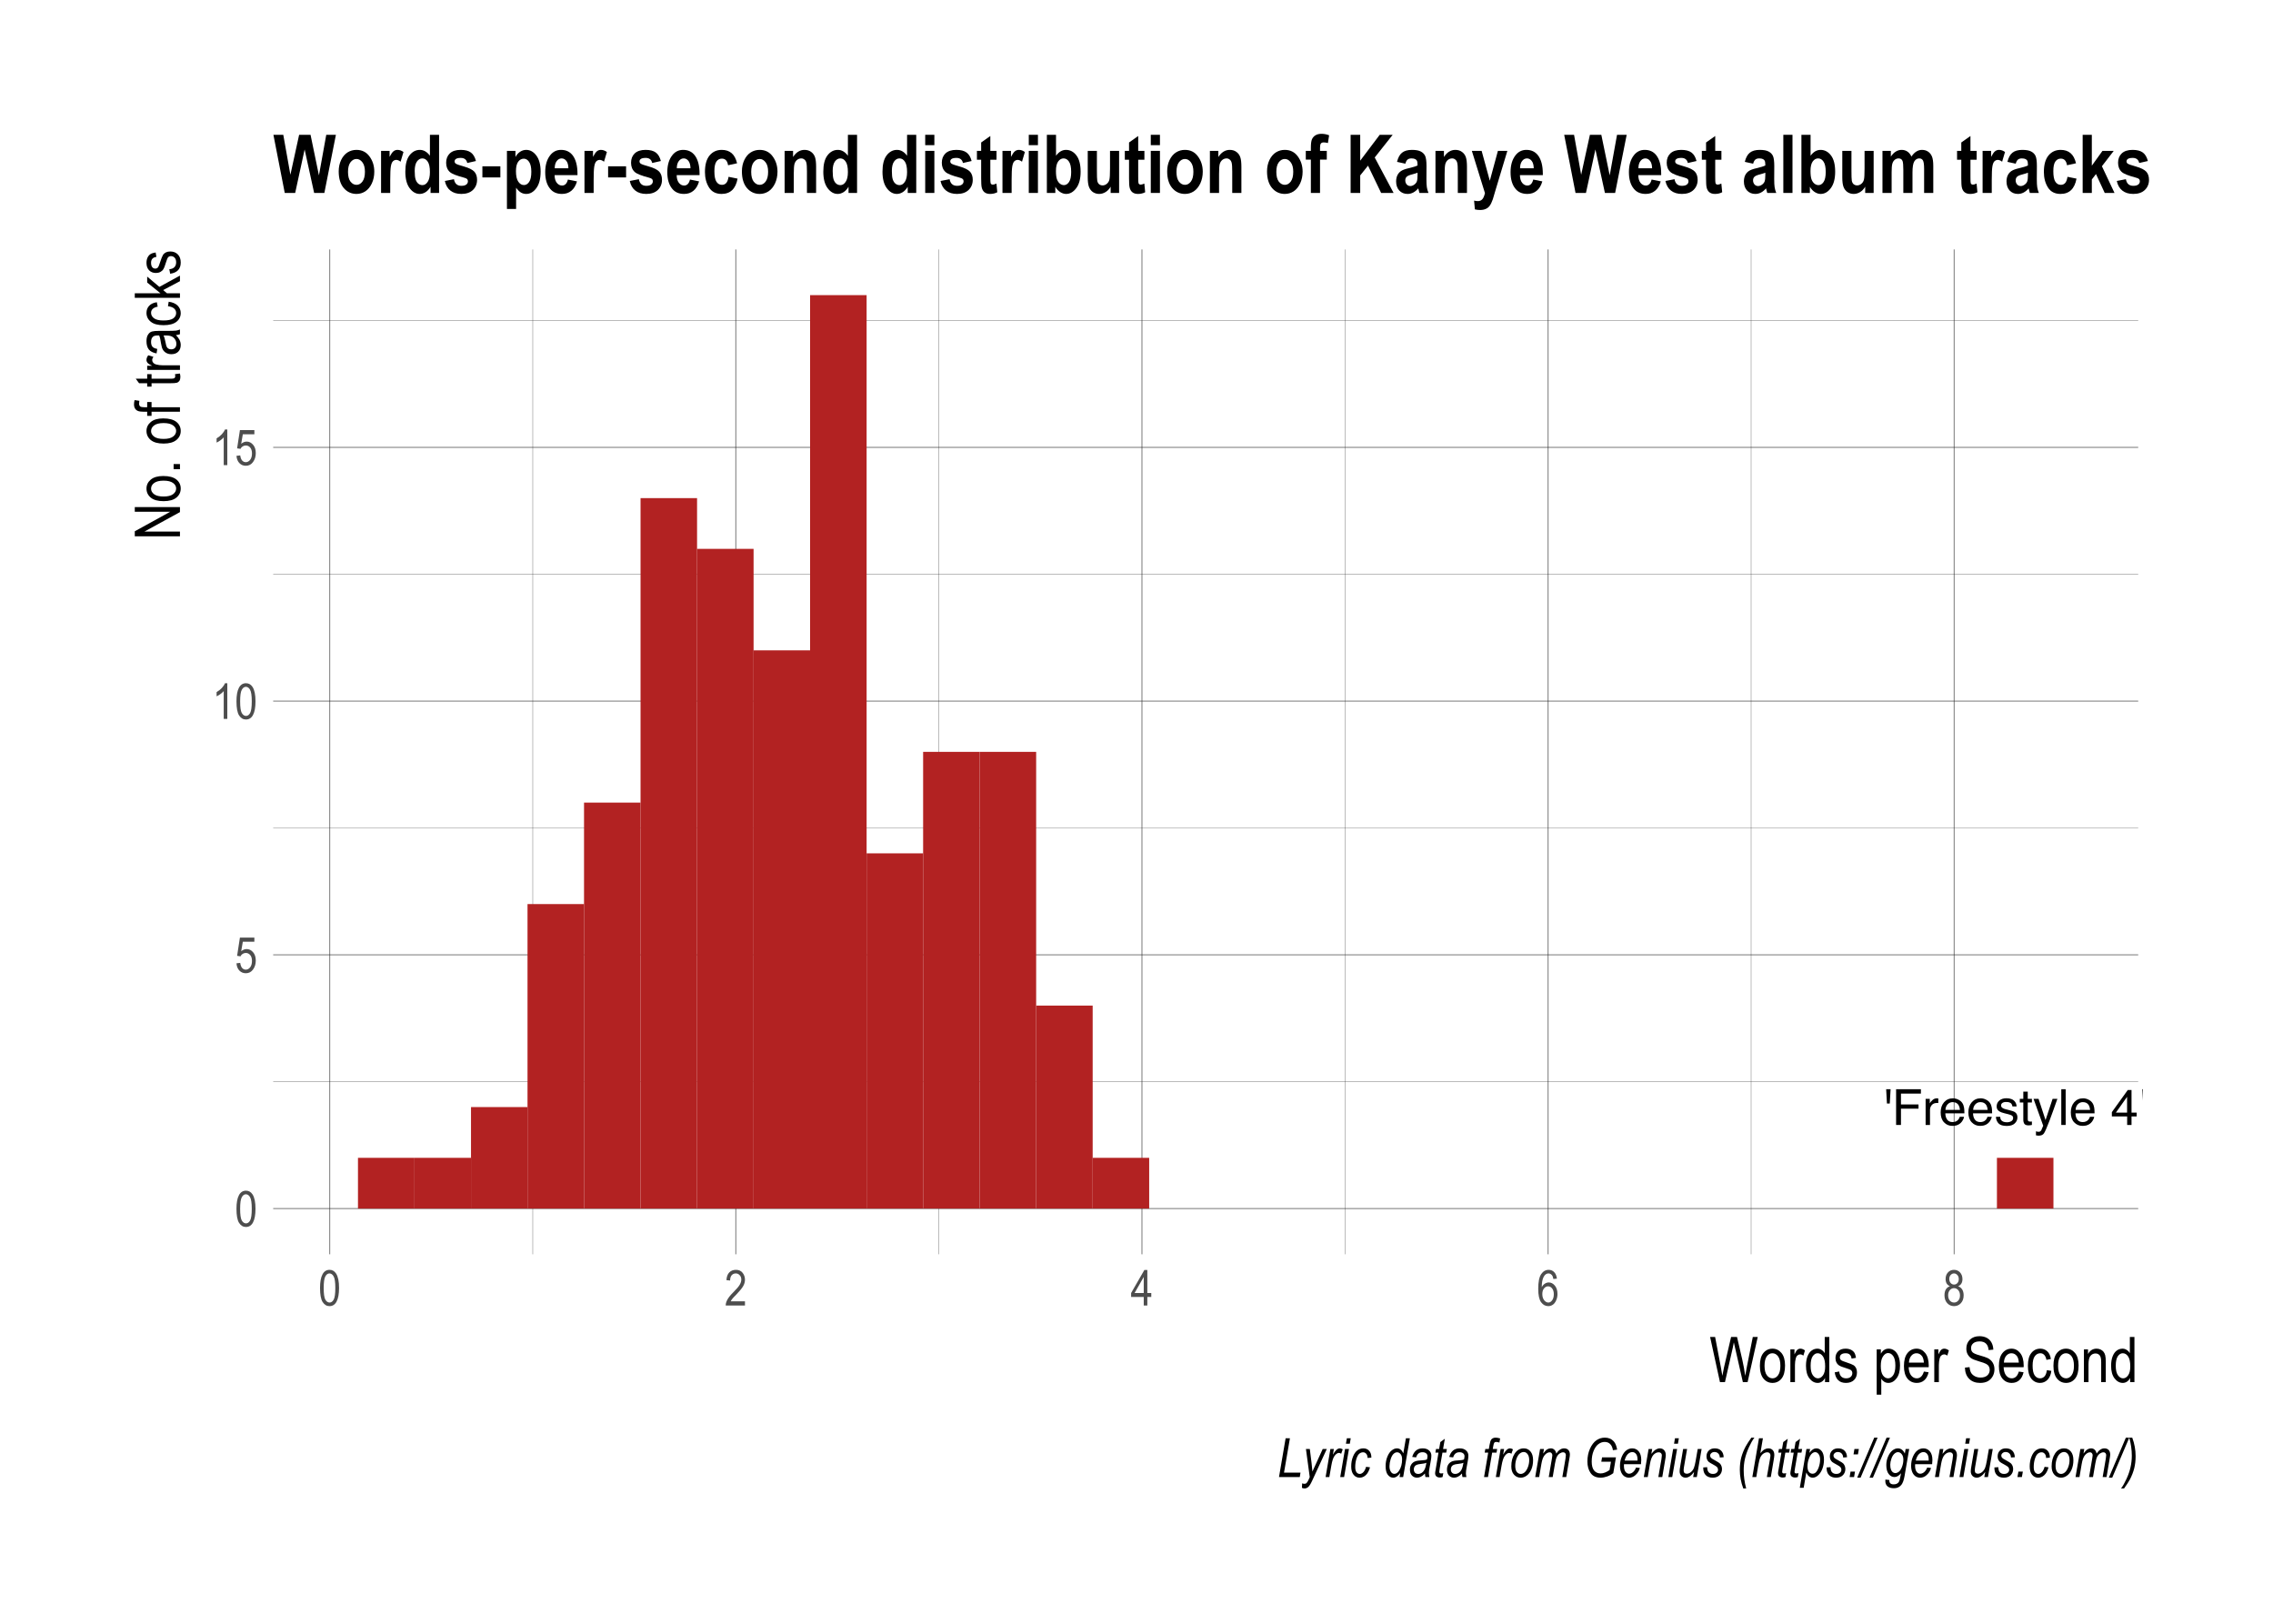 <?xml version="1.0" encoding="UTF-8"?>
<svg xmlns="http://www.w3.org/2000/svg" xmlns:xlink="http://www.w3.org/1999/xlink" width="504pt" height="360pt" viewBox="0 0 504 360" version="1.1">
<defs>
<g>
<symbol overflow="visible" id="glyph0-0">
<path style="stroke:none;" d="M 0.359 0 L 0.359 -7.922 L 6.641 -7.922 L 6.641 0 Z M 5.656 -1 L 5.656 -6.938 L 1.344 -6.938 L 1.344 -1 Z M 5.656 -1 "/>
</symbol>
<symbol overflow="visible" id="glyph0-1">
<path style="stroke:none;" d="M 1.828 -7.922 L 1.641 -4.75 L 1.016 -4.75 L 0.844 -7.922 Z M 1.828 -7.922 "/>
</symbol>
<symbol overflow="visible" id="glyph0-2">
<path style="stroke:none;" d="M 0.938 -7.922 L 6.438 -7.922 L 6.438 -6.953 L 2.016 -6.953 L 2.016 -4.547 L 5.906 -4.547 L 5.906 -3.609 L 2.016 -3.609 L 2.016 0 L 0.938 0 Z M 0.938 -7.922 "/>
</symbol>
<symbol overflow="visible" id="glyph0-3">
<path style="stroke:none;" d="M 0.734 -5.781 L 1.656 -5.781 L 1.656 -4.781 C 1.738 -4.977 1.926 -5.211 2.219 -5.484 C 2.508 -5.766 2.848 -5.906 3.234 -5.906 C 3.254 -5.906 3.285 -5.898 3.328 -5.891 C 3.367 -5.891 3.441 -5.883 3.547 -5.875 L 3.547 -4.859 C 3.492 -4.867 3.441 -4.875 3.391 -4.875 C 3.336 -4.875 3.285 -4.875 3.234 -4.875 C 2.742 -4.875 2.363 -4.719 2.094 -4.406 C 1.832 -4.094 1.703 -3.734 1.703 -3.328 L 1.703 0 L 0.734 0 Z M 0.734 -5.781 "/>
</symbol>
<symbol overflow="visible" id="glyph0-4">
<path style="stroke:none;" d="M 3.125 -5.906 C 3.531 -5.906 3.926 -5.805 4.312 -5.609 C 4.695 -5.422 4.988 -5.176 5.188 -4.875 C 5.383 -4.582 5.516 -4.238 5.578 -3.844 C 5.629 -3.582 5.656 -3.16 5.656 -2.578 L 1.422 -2.578 C 1.441 -1.992 1.582 -1.523 1.844 -1.172 C 2.102 -0.816 2.504 -0.641 3.047 -0.641 C 3.555 -0.641 3.961 -0.805 4.266 -1.141 C 4.43 -1.328 4.551 -1.551 4.625 -1.812 L 5.578 -1.812 C 5.555 -1.602 5.473 -1.367 5.328 -1.109 C 5.191 -0.848 5.035 -0.633 4.859 -0.469 C 4.555 -0.176 4.191 0.02 3.766 0.125 C 3.523 0.176 3.258 0.203 2.969 0.203 C 2.25 0.203 1.641 -0.055 1.141 -0.578 C 0.641 -1.098 0.391 -1.832 0.391 -2.781 C 0.391 -3.707 0.641 -4.457 1.141 -5.031 C 1.648 -5.613 2.312 -5.906 3.125 -5.906 Z M 4.672 -3.344 C 4.629 -3.77 4.535 -4.109 4.391 -4.359 C 4.117 -4.828 3.676 -5.062 3.062 -5.062 C 2.613 -5.062 2.238 -4.898 1.938 -4.578 C 1.633 -4.254 1.473 -3.844 1.453 -3.344 Z M 3.031 -5.922 Z M 3.031 -5.922 "/>
</symbol>
<symbol overflow="visible" id="glyph0-5">
<path style="stroke:none;" d="M 1.297 -1.812 C 1.316 -1.488 1.395 -1.238 1.531 -1.062 C 1.781 -0.75 2.207 -0.594 2.812 -0.594 C 3.164 -0.594 3.477 -0.672 3.75 -0.828 C 4.031 -0.984 4.172 -1.227 4.172 -1.562 C 4.172 -1.812 4.055 -2 3.828 -2.125 C 3.691 -2.207 3.414 -2.301 3 -2.406 L 2.234 -2.594 C 1.742 -2.719 1.379 -2.852 1.141 -3 C 0.723 -3.258 0.516 -3.625 0.516 -4.094 C 0.516 -4.633 0.711 -5.07 1.109 -5.406 C 1.504 -5.75 2.035 -5.922 2.703 -5.922 C 3.566 -5.922 4.191 -5.664 4.578 -5.156 C 4.816 -4.832 4.938 -4.484 4.938 -4.109 L 4.016 -4.109 C 3.992 -4.328 3.914 -4.531 3.781 -4.719 C 3.562 -4.969 3.176 -5.094 2.625 -5.094 C 2.258 -5.094 1.977 -5.02 1.781 -4.875 C 1.594 -4.738 1.5 -4.555 1.5 -4.328 C 1.5 -4.078 1.625 -3.879 1.875 -3.734 C 2.02 -3.641 2.234 -3.555 2.516 -3.484 L 3.156 -3.328 C 3.852 -3.16 4.32 -3 4.562 -2.844 C 4.938 -2.594 5.125 -2.203 5.125 -1.672 C 5.125 -1.16 4.926 -0.719 4.531 -0.344 C 4.145 0.031 3.551 0.219 2.75 0.219 C 1.895 0.219 1.285 0.023 0.922 -0.359 C 0.566 -0.754 0.379 -1.238 0.359 -1.812 Z M 2.719 -5.922 Z M 2.719 -5.922 "/>
</symbol>
<symbol overflow="visible" id="glyph0-6">
<path style="stroke:none;" d="M 0.906 -7.391 L 1.891 -7.391 L 1.891 -5.781 L 2.812 -5.781 L 2.812 -4.984 L 1.891 -4.984 L 1.891 -1.219 C 1.891 -1.008 1.957 -0.875 2.094 -0.812 C 2.164 -0.77 2.289 -0.75 2.469 -0.75 C 2.52 -0.75 2.57 -0.75 2.625 -0.75 C 2.676 -0.75 2.738 -0.754 2.812 -0.766 L 2.812 0 C 2.695 0.031 2.578 0.051 2.453 0.062 C 2.336 0.082 2.211 0.094 2.078 0.094 C 1.617 0.094 1.305 -0.02 1.141 -0.25 C 0.984 -0.488 0.906 -0.789 0.906 -1.156 L 0.906 -4.984 L 0.125 -4.984 L 0.125 -5.781 L 0.906 -5.781 Z M 0.906 -7.391 "/>
</symbol>
<symbol overflow="visible" id="glyph0-7">
<path style="stroke:none;" d="M 4.328 -5.781 L 5.391 -5.781 C 5.254 -5.406 4.953 -4.555 4.484 -3.234 C 4.129 -2.242 3.832 -1.438 3.594 -0.812 C 3.031 0.656 2.633 1.551 2.406 1.875 C 2.176 2.207 1.781 2.375 1.219 2.375 C 1.082 2.375 0.977 2.363 0.906 2.344 C 0.832 2.332 0.742 2.316 0.641 2.297 L 0.641 1.406 C 0.805 1.457 0.926 1.488 1 1.5 C 1.07 1.508 1.141 1.516 1.203 1.516 C 1.379 1.516 1.508 1.484 1.594 1.422 C 1.676 1.359 1.75 1.285 1.812 1.203 C 1.832 1.172 1.895 1.02 2 0.75 C 2.113 0.488 2.195 0.297 2.25 0.172 L 0.109 -5.781 L 1.219 -5.781 L 2.766 -1.078 Z M 2.75 -5.922 Z M 2.75 -5.922 "/>
</symbol>
<symbol overflow="visible" id="glyph0-8">
<path style="stroke:none;" d="M 0.734 -7.922 L 1.703 -7.922 L 1.703 0 L 0.734 0 Z M 0.734 -7.922 "/>
</symbol>
<symbol overflow="visible" id="glyph0-9">
<path style="stroke:none;" d=""/>
</symbol>
<symbol overflow="visible" id="glyph0-10">
<path style="stroke:none;" d="M 3.656 -2.734 L 3.656 -6.234 L 1.172 -2.734 Z M 3.672 0 L 3.672 -1.891 L 0.281 -1.891 L 0.281 -2.844 L 3.812 -7.75 L 4.641 -7.75 L 4.641 -2.734 L 5.781 -2.734 L 5.781 -1.891 L 4.641 -1.891 L 4.641 0 Z M 3.672 0 "/>
</symbol>
<symbol overflow="visible" id="glyph1-0">
<path style="stroke:none;" d="M 0.234 0 L 0.234 -6.875 L 2.328 -6.875 L 2.328 0 Z M 0.484 -0.281 L 2.078 -0.281 L 2.078 -6.641 L 0.484 -6.641 Z M 0.484 -0.281 "/>
</symbol>
<symbol overflow="visible" id="glyph1-1">
<path style="stroke:none;" d="M 0.359 -3.891 C 0.359 -5.203 0.535 -6.195 0.891 -6.875 C 1.242 -7.562 1.77 -7.906 2.469 -7.906 C 3.082 -7.906 3.566 -7.629 3.922 -7.078 C 4.359 -6.41 4.578 -5.348 4.578 -3.891 C 4.578 -2.566 4.395 -1.562 4.031 -0.875 C 3.676 -0.195 3.148 0.141 2.453 0.141 C 1.836 0.141 1.332 -0.16 0.938 -0.766 C 0.551 -1.367 0.359 -2.41 0.359 -3.891 Z M 1.172 -3.891 C 1.172 -2.609 1.289 -1.75 1.531 -1.312 C 1.781 -0.875 2.098 -0.656 2.484 -0.656 C 2.848 -0.656 3.148 -0.875 3.391 -1.312 C 3.629 -1.758 3.75 -2.617 3.75 -3.891 C 3.75 -5.172 3.625 -6.023 3.375 -6.453 C 3.133 -6.891 2.82 -7.109 2.438 -7.109 C 2.07 -7.109 1.77 -6.883 1.531 -6.438 C 1.289 -6 1.172 -5.148 1.172 -3.891 Z M 1.172 -3.891 "/>
</symbol>
<symbol overflow="visible" id="glyph1-2">
<path style="stroke:none;" d="M 0.359 -2.062 L 1.188 -2.156 C 1.258 -1.645 1.406 -1.266 1.625 -1.016 C 1.852 -0.773 2.117 -0.656 2.422 -0.656 C 2.797 -0.656 3.117 -0.828 3.391 -1.172 C 3.66 -1.523 3.797 -2 3.797 -2.594 C 3.797 -3.156 3.664 -3.586 3.406 -3.891 C 3.145 -4.203 2.816 -4.359 2.422 -4.359 C 2.18 -4.359 1.953 -4.289 1.734 -4.156 C 1.523 -4.031 1.363 -3.848 1.25 -3.609 L 0.5 -3.719 L 1.125 -7.766 L 4.328 -7.766 L 4.328 -6.844 L 1.766 -6.844 L 1.406 -4.734 C 1.789 -5.055 2.195 -5.219 2.625 -5.219 C 3.164 -5.219 3.633 -4.988 4.031 -4.531 C 4.438 -4.07 4.641 -3.453 4.641 -2.672 C 4.641 -1.898 4.438 -1.238 4.031 -0.688 C 3.633 -0.133 3.102 0.141 2.438 0.141 C 1.875 0.141 1.398 -0.051 1.016 -0.438 C 0.629 -0.832 0.41 -1.375 0.359 -2.062 Z M 0.359 -2.062 "/>
</symbol>
<symbol overflow="visible" id="glyph1-3">
<path style="stroke:none;" d="M 3.344 0 L 2.547 0 L 2.547 -6.156 C 2.367 -5.945 2.125 -5.727 1.812 -5.5 C 1.508 -5.281 1.227 -5.113 0.969 -5 L 0.969 -5.938 C 1.406 -6.188 1.789 -6.488 2.125 -6.844 C 2.457 -7.207 2.691 -7.562 2.828 -7.906 L 3.344 -7.906 Z M 3.344 0 "/>
</symbol>
<symbol overflow="visible" id="glyph1-4">
<path style="stroke:none;" d="M 4.531 -0.922 L 4.531 0 L 0.266 0 C 0.254 -0.375 0.367 -0.789 0.609 -1.25 C 0.848 -1.719 1.285 -2.27 1.922 -2.906 C 2.66 -3.645 3.145 -4.211 3.375 -4.609 C 3.602 -5.016 3.719 -5.395 3.719 -5.75 C 3.719 -6.145 3.598 -6.469 3.359 -6.719 C 3.129 -6.977 2.844 -7.109 2.5 -7.109 C 2.125 -7.109 1.816 -6.973 1.578 -6.703 C 1.348 -6.43 1.234 -6.039 1.234 -5.531 L 0.422 -5.625 C 0.473 -6.383 0.68 -6.953 1.047 -7.328 C 1.422 -7.711 1.914 -7.906 2.531 -7.906 C 3.188 -7.906 3.68 -7.68 4.016 -7.234 C 4.359 -6.797 4.531 -6.289 4.531 -5.719 C 4.531 -5.219 4.395 -4.738 4.125 -4.281 C 3.863 -3.82 3.363 -3.207 2.625 -2.438 C 2.145 -1.957 1.836 -1.629 1.703 -1.453 C 1.566 -1.273 1.457 -1.098 1.375 -0.922 Z M 4.531 -0.922 "/>
</symbol>
<symbol overflow="visible" id="glyph1-5">
<path style="stroke:none;" d="M 2.906 0 L 2.906 -1.891 L 0.109 -1.891 L 0.109 -2.766 L 3.047 -7.875 L 3.703 -7.875 L 3.703 -2.766 L 4.578 -2.766 L 4.578 -1.891 L 3.703 -1.891 L 3.703 0 Z M 2.906 -2.766 L 2.906 -6.328 L 0.875 -2.766 Z M 2.906 -2.766 "/>
</symbol>
<symbol overflow="visible" id="glyph1-6">
<path style="stroke:none;" d="M 4.469 -5.953 L 3.688 -5.875 C 3.613 -6.281 3.504 -6.566 3.359 -6.734 C 3.141 -6.984 2.883 -7.109 2.594 -7.109 C 2.125 -7.109 1.754 -6.82 1.484 -6.25 C 1.242 -5.758 1.117 -5.031 1.109 -4.062 C 1.297 -4.406 1.523 -4.664 1.797 -4.844 C 2.078 -5.02 2.367 -5.109 2.672 -5.109 C 3.18 -5.109 3.629 -4.875 4.016 -4.406 C 4.398 -3.945 4.594 -3.328 4.594 -2.547 C 4.594 -2.023 4.492 -1.551 4.297 -1.125 C 4.109 -0.695 3.863 -0.379 3.562 -0.172 C 3.258 0.035 2.926 0.141 2.562 0.141 C 1.914 0.141 1.379 -0.148 0.953 -0.734 C 0.535 -1.328 0.328 -2.312 0.328 -3.688 C 0.328 -5.207 0.539 -6.289 0.969 -6.938 C 1.406 -7.582 1.961 -7.906 2.641 -7.906 C 3.129 -7.906 3.535 -7.738 3.859 -7.406 C 4.191 -7.07 4.395 -6.586 4.469 -5.953 Z M 1.234 -2.547 C 1.234 -1.984 1.367 -1.523 1.641 -1.172 C 1.91 -0.828 2.223 -0.656 2.578 -0.656 C 2.891 -0.656 3.164 -0.816 3.406 -1.141 C 3.656 -1.473 3.781 -1.926 3.781 -2.5 C 3.781 -3.051 3.656 -3.477 3.406 -3.781 C 3.164 -4.094 2.867 -4.25 2.516 -4.25 C 2.172 -4.25 1.867 -4.094 1.609 -3.781 C 1.359 -3.477 1.234 -3.066 1.234 -2.547 Z M 1.234 -2.547 "/>
</symbol>
<symbol overflow="visible" id="glyph1-7">
<path style="stroke:none;" d="M 1.578 -4.266 C 1.254 -4.41 1.008 -4.613 0.844 -4.875 C 0.688 -5.145 0.609 -5.477 0.609 -5.875 C 0.609 -6.477 0.785 -6.969 1.141 -7.344 C 1.492 -7.719 1.938 -7.906 2.469 -7.906 C 3.008 -7.906 3.457 -7.711 3.812 -7.328 C 4.164 -6.941 4.344 -6.445 4.344 -5.844 C 4.344 -5.469 4.266 -5.145 4.109 -4.875 C 3.953 -4.613 3.711 -4.41 3.391 -4.266 C 3.785 -4.117 4.086 -3.875 4.297 -3.531 C 4.504 -3.188 4.609 -2.758 4.609 -2.25 C 4.609 -1.539 4.406 -0.961 4 -0.516 C 3.594 -0.078 3.086 0.141 2.484 0.141 C 1.879 0.141 1.375 -0.078 0.969 -0.516 C 0.562 -0.961 0.359 -1.547 0.359 -2.266 C 0.359 -2.797 0.461 -3.234 0.672 -3.578 C 0.891 -3.922 1.191 -4.148 1.578 -4.266 Z M 1.422 -5.906 C 1.422 -5.52 1.523 -5.211 1.734 -4.984 C 1.941 -4.754 2.191 -4.641 2.484 -4.641 C 2.773 -4.641 3.02 -4.75 3.219 -4.969 C 3.426 -5.195 3.531 -5.492 3.531 -5.859 C 3.531 -6.223 3.426 -6.52 3.219 -6.75 C 3.008 -6.988 2.758 -7.109 2.469 -7.109 C 2.188 -7.109 1.941 -6.992 1.734 -6.766 C 1.523 -6.535 1.422 -6.25 1.422 -5.906 Z M 1.172 -2.266 C 1.172 -1.785 1.297 -1.395 1.547 -1.094 C 1.805 -0.801 2.117 -0.656 2.484 -0.656 C 2.848 -0.656 3.156 -0.797 3.406 -1.078 C 3.664 -1.367 3.797 -1.754 3.797 -2.234 C 3.797 -2.723 3.664 -3.113 3.406 -3.406 C 3.145 -3.695 2.832 -3.844 2.469 -3.844 C 2.102 -3.844 1.797 -3.695 1.547 -3.406 C 1.297 -3.113 1.172 -2.734 1.172 -2.266 Z M 1.172 -2.266 "/>
</symbol>
<symbol overflow="visible" id="glyph2-0">
<path style="stroke:none;" d="M 0.297 0 L 0.297 -8.75 L 2.953 -8.75 L 2.953 0 Z M 0.625 -0.359 L 2.641 -0.359 L 2.641 -8.453 L 0.625 -8.453 Z M 0.625 -0.359 "/>
</symbol>
<symbol overflow="visible" id="glyph2-1">
<path style="stroke:none;" d="M 2.344 0 L 0.156 -10.016 L 1.266 -10.016 L 2.516 -3.453 C 2.648 -2.773 2.77 -2.094 2.875 -1.406 L 3.234 -3.25 L 4.812 -10.016 L 6.125 -10.016 L 7.297 -4.953 C 7.578 -3.711 7.789 -2.531 7.938 -1.406 C 8.039 -2.051 8.176 -2.773 8.344 -3.578 L 9.625 -10.016 L 10.719 -10.016 L 8.469 0 L 7.422 0 L 5.688 -7.641 L 5.422 -8.812 C 5.348 -8.375 5.27 -7.984 5.188 -7.641 L 3.453 0 Z M 2.344 0 "/>
</symbol>
<symbol overflow="visible" id="glyph2-2">
<path style="stroke:none;" d="M 0.359 -3.625 C 0.359 -4.883 0.617 -5.832 1.141 -6.469 C 1.672 -7.102 2.344 -7.422 3.156 -7.422 C 3.945 -7.422 4.609 -7.102 5.141 -6.469 C 5.672 -5.832 5.938 -4.91 5.938 -3.703 C 5.938 -2.398 5.676 -1.426 5.156 -0.781 C 4.633 -0.145 3.969 0.172 3.156 0.172 C 2.352 0.172 1.688 -0.145 1.156 -0.781 C 0.625 -1.426 0.359 -2.375 0.359 -3.625 Z M 1.391 -3.625 C 1.391 -2.688 1.562 -1.988 1.906 -1.531 C 2.25 -1.07 2.672 -0.844 3.172 -0.844 C 3.648 -0.844 4.055 -1.07 4.391 -1.531 C 4.734 -2 4.906 -2.695 4.906 -3.625 C 4.906 -4.562 4.734 -5.258 4.391 -5.719 C 4.055 -6.176 3.633 -6.406 3.125 -6.406 C 2.645 -6.406 2.234 -6.176 1.891 -5.719 C 1.555 -5.258 1.391 -4.562 1.391 -3.625 Z M 1.391 -3.625 "/>
</symbol>
<symbol overflow="visible" id="glyph2-3">
<path style="stroke:none;" d="M 0.734 0 L 0.734 -7.266 L 1.641 -7.266 L 1.641 -6.156 C 1.879 -6.664 2.094 -7.004 2.281 -7.172 C 2.477 -7.336 2.695 -7.422 2.938 -7.422 C 3.281 -7.422 3.625 -7.289 3.969 -7.031 L 3.625 -5.891 C 3.375 -6.066 3.133 -6.156 2.906 -6.156 C 2.688 -6.156 2.488 -6.078 2.312 -5.922 C 2.133 -5.773 2.008 -5.566 1.938 -5.297 C 1.812 -4.828 1.75 -4.328 1.75 -3.797 L 1.75 0 Z M 0.734 0 "/>
</symbol>
<symbol overflow="visible" id="glyph2-4">
<path style="stroke:none;" d="M 4.594 0 L 4.594 -0.922 C 4.414 -0.566 4.18 -0.297 3.891 -0.109 C 3.609 0.078 3.301 0.172 2.969 0.172 C 2.27 0.172 1.66 -0.16 1.141 -0.828 C 0.629 -1.492 0.375 -2.426 0.375 -3.625 C 0.375 -4.457 0.488 -5.16 0.719 -5.734 C 0.945 -6.305 1.25 -6.727 1.625 -7 C 2.008 -7.281 2.438 -7.422 2.906 -7.422 C 3.227 -7.422 3.531 -7.332 3.812 -7.156 C 4.102 -6.977 4.344 -6.734 4.531 -6.422 L 4.531 -10.016 L 5.547 -10.016 L 5.547 0 Z M 1.406 -3.625 C 1.406 -2.688 1.566 -1.988 1.891 -1.531 C 2.223 -1.07 2.602 -0.844 3.031 -0.844 C 3.457 -0.844 3.828 -1.062 4.141 -1.5 C 4.461 -1.938 4.625 -2.598 4.625 -3.484 C 4.625 -4.504 4.461 -5.242 4.141 -5.703 C 3.828 -6.172 3.43 -6.406 2.953 -6.406 C 2.535 -6.406 2.172 -6.18 1.859 -5.734 C 1.555 -5.285 1.406 -4.582 1.406 -3.625 Z M 1.406 -3.625 "/>
</symbol>
<symbol overflow="visible" id="glyph2-5">
<path style="stroke:none;" d="M 0.359 -2.172 L 1.359 -2.359 C 1.41 -1.848 1.566 -1.469 1.828 -1.219 C 2.098 -0.969 2.453 -0.844 2.891 -0.844 C 3.328 -0.844 3.664 -0.953 3.906 -1.172 C 4.145 -1.391 4.266 -1.664 4.266 -2 C 4.266 -2.281 4.16 -2.504 3.953 -2.672 C 3.816 -2.773 3.477 -2.91 2.938 -3.078 C 2.145 -3.316 1.617 -3.52 1.359 -3.688 C 1.098 -3.852 0.895 -4.078 0.75 -4.359 C 0.602 -4.648 0.531 -4.973 0.531 -5.328 C 0.531 -5.953 0.727 -6.457 1.125 -6.844 C 1.52 -7.227 2.066 -7.422 2.766 -7.422 C 3.211 -7.422 3.602 -7.344 3.938 -7.188 C 4.27 -7.031 4.523 -6.816 4.703 -6.547 C 4.879 -6.273 5.004 -5.891 5.078 -5.391 L 4.094 -5.219 C 4 -6.008 3.566 -6.406 2.797 -6.406 C 2.359 -6.406 2.031 -6.316 1.812 -6.141 C 1.602 -5.973 1.5 -5.75 1.5 -5.469 C 1.5 -5.207 1.602 -5 1.812 -4.844 C 1.926 -4.75 2.289 -4.602 2.906 -4.406 C 3.738 -4.133 4.273 -3.922 4.516 -3.766 C 4.766 -3.609 4.957 -3.395 5.094 -3.125 C 5.227 -2.852 5.297 -2.531 5.297 -2.156 C 5.297 -1.457 5.078 -0.895 4.641 -0.469 C 4.203 -0.039 3.602 0.172 2.844 0.172 C 1.414 0.172 0.586 -0.609 0.359 -2.172 Z M 0.359 -2.172 "/>
</symbol>
<symbol overflow="visible" id="glyph2-6">
<path style="stroke:none;" d=""/>
</symbol>
<symbol overflow="visible" id="glyph2-7">
<path style="stroke:none;" d="M 0.734 2.781 L 0.734 -7.266 L 1.656 -7.266 L 1.656 -6.312 C 1.883 -6.707 2.141 -6.988 2.422 -7.156 C 2.703 -7.332 3.02 -7.422 3.375 -7.422 C 3.844 -7.422 4.266 -7.281 4.641 -7 C 5.023 -6.727 5.332 -6.305 5.562 -5.734 C 5.789 -5.172 5.906 -4.488 5.906 -3.688 C 5.906 -2.457 5.645 -1.504 5.125 -0.828 C 4.613 -0.16 4.008 0.172 3.312 0.172 C 3 0.172 2.707 0.094 2.438 -0.062 C 2.164 -0.227 1.938 -0.457 1.75 -0.75 L 1.75 2.781 Z M 1.641 -3.594 C 1.641 -2.656 1.797 -1.961 2.109 -1.516 C 2.43 -1.066 2.816 -0.844 3.266 -0.844 C 3.691 -0.844 4.066 -1.07 4.391 -1.531 C 4.711 -2 4.875 -2.711 4.875 -3.672 C 4.875 -4.617 4.719 -5.316 4.406 -5.766 C 4.094 -6.223 3.707 -6.453 3.25 -6.453 C 2.844 -6.453 2.473 -6.207 2.141 -5.719 C 1.805 -5.227 1.641 -4.52 1.641 -3.594 Z M 1.641 -3.594 "/>
</symbol>
<symbol overflow="visible" id="glyph2-8">
<path style="stroke:none;" d="M 4.812 -2.344 L 5.859 -2.188 C 5.68 -1.406 5.363 -0.816 4.906 -0.422 C 4.457 -0.023 3.898 0.172 3.234 0.172 C 2.391 0.172 1.703 -0.145 1.172 -0.781 C 0.648 -1.426 0.391 -2.352 0.391 -3.562 C 0.391 -4.82 0.648 -5.781 1.172 -6.438 C 1.703 -7.094 2.375 -7.422 3.188 -7.422 C 3.957 -7.422 4.598 -7.098 5.109 -6.453 C 5.629 -5.805 5.891 -4.867 5.891 -3.641 L 5.875 -3.312 L 1.438 -3.312 C 1.477 -2.5 1.664 -1.883 2 -1.469 C 2.344 -1.051 2.754 -0.844 3.234 -0.844 C 3.992 -0.844 4.52 -1.344 4.812 -2.344 Z M 1.5 -4.328 L 4.812 -4.328 C 4.77 -4.953 4.641 -5.422 4.422 -5.734 C 4.098 -6.18 3.68 -6.406 3.172 -6.406 C 2.723 -6.406 2.336 -6.219 2.016 -5.844 C 1.703 -5.469 1.531 -4.961 1.5 -4.328 Z M 1.5 -4.328 "/>
</symbol>
<symbol overflow="visible" id="glyph2-9">
<path style="stroke:none;" d="M 0.516 -3.219 L 1.547 -3.328 C 1.598 -2.773 1.719 -2.344 1.906 -2.031 C 2.102 -1.727 2.379 -1.484 2.734 -1.297 C 3.098 -1.109 3.508 -1.016 3.969 -1.016 C 4.613 -1.016 5.113 -1.172 5.469 -1.484 C 5.832 -1.805 6.016 -2.223 6.016 -2.734 C 6.016 -3.023 5.945 -3.281 5.812 -3.5 C 5.688 -3.719 5.488 -3.898 5.219 -4.047 C 4.957 -4.191 4.395 -4.391 3.531 -4.641 C 2.75 -4.867 2.191 -5.098 1.859 -5.328 C 1.535 -5.566 1.281 -5.863 1.094 -6.219 C 0.914 -6.57 0.828 -6.977 0.828 -7.438 C 0.828 -8.238 1.086 -8.895 1.609 -9.406 C 2.141 -9.926 2.848 -10.188 3.734 -10.188 C 4.348 -10.188 4.883 -10.066 5.344 -9.828 C 5.801 -9.586 6.156 -9.238 6.406 -8.781 C 6.656 -8.332 6.789 -7.805 6.812 -7.203 L 5.766 -7.109 C 5.711 -7.754 5.52 -8.234 5.188 -8.547 C 4.852 -8.867 4.383 -9.031 3.781 -9.031 C 3.156 -9.031 2.68 -8.891 2.359 -8.609 C 2.035 -8.336 1.875 -7.984 1.875 -7.547 C 1.875 -7.141 1.992 -6.82 2.234 -6.594 C 2.473 -6.375 3.004 -6.148 3.828 -5.922 C 4.641 -5.691 5.211 -5.5 5.547 -5.344 C 6.047 -5.082 6.422 -4.742 6.672 -4.328 C 6.93 -3.91 7.062 -3.414 7.062 -2.844 C 7.062 -2.258 6.926 -1.734 6.656 -1.266 C 6.383 -0.797 6.02 -0.438 5.562 -0.188 C 5.102 0.051 4.547 0.172 3.891 0.172 C 2.867 0.172 2.055 -0.129 1.453 -0.734 C 0.848 -1.348 0.535 -2.176 0.516 -3.219 Z M 0.516 -3.219 "/>
</symbol>
<symbol overflow="visible" id="glyph2-10">
<path style="stroke:none;" d="M 4.641 -2.656 L 5.641 -2.5 C 5.523 -1.633 5.238 -0.973 4.781 -0.516 C 4.32 -0.055 3.77 0.172 3.125 0.172 C 2.344 0.172 1.695 -0.145 1.188 -0.781 C 0.688 -1.426 0.438 -2.379 0.438 -3.641 C 0.438 -4.898 0.691 -5.844 1.203 -6.469 C 1.711 -7.102 2.367 -7.422 3.172 -7.422 C 3.785 -7.422 4.301 -7.227 4.719 -6.844 C 5.145 -6.469 5.414 -5.895 5.531 -5.125 L 4.547 -4.938 C 4.453 -5.438 4.285 -5.805 4.047 -6.047 C 3.816 -6.285 3.535 -6.406 3.203 -6.406 C 2.703 -6.406 2.289 -6.188 1.969 -5.75 C 1.645 -5.312 1.484 -4.613 1.484 -3.656 C 1.484 -2.664 1.633 -1.945 1.938 -1.5 C 2.25 -1.062 2.648 -0.844 3.141 -0.844 C 3.523 -0.844 3.852 -0.988 4.125 -1.281 C 4.395 -1.582 4.566 -2.039 4.641 -2.656 Z M 4.641 -2.656 "/>
</symbol>
<symbol overflow="visible" id="glyph2-11">
<path style="stroke:none;" d="M 0.734 0 L 0.734 -7.266 L 1.641 -7.266 L 1.641 -6.234 C 1.859 -6.629 2.125 -6.926 2.438 -7.125 C 2.758 -7.32 3.129 -7.422 3.547 -7.422 C 3.859 -7.422 4.148 -7.359 4.422 -7.234 C 4.691 -7.109 4.91 -6.941 5.078 -6.734 C 5.242 -6.535 5.367 -6.273 5.453 -5.953 C 5.535 -5.629 5.578 -5.133 5.578 -4.469 L 5.578 0 L 4.562 0 L 4.562 -4.422 C 4.562 -4.953 4.516 -5.336 4.422 -5.578 C 4.336 -5.828 4.195 -6.02 4 -6.156 C 3.812 -6.289 3.586 -6.359 3.328 -6.359 C 2.848 -6.359 2.461 -6.176 2.172 -5.812 C 1.891 -5.457 1.75 -4.844 1.75 -3.969 L 1.75 0 Z M 0.734 0 "/>
</symbol>
<symbol overflow="visible" id="glyph3-0">
<path style="stroke:none;" d="M 0 -0.297 L -8.75 -0.297 L -8.75 -2.953 L 0 -2.953 Z M -0.359 -0.625 L -0.359 -2.641 L -8.453 -2.641 L -8.453 -0.625 Z M -0.359 -0.625 "/>
</symbol>
<symbol overflow="visible" id="glyph3-1">
<path style="stroke:none;" d="M 0 -0.859 L -10.016 -0.859 L -10.016 -1.969 L -2.156 -6.297 L -10.016 -6.297 L -10.016 -7.328 L 0 -7.328 L 0 -6.219 L -7.875 -1.906 L 0 -1.906 Z M 0 -0.859 "/>
</symbol>
<symbol overflow="visible" id="glyph3-2">
<path style="stroke:none;" d="M -3.625 -0.359 C -4.883 -0.359 -5.832 -0.617 -6.469 -1.141 C -7.102 -1.672 -7.422 -2.344 -7.422 -3.156 C -7.422 -3.945 -7.102 -4.609 -6.469 -5.141 C -5.832 -5.672 -4.91 -5.938 -3.703 -5.938 C -2.398 -5.938 -1.426 -5.676 -0.781 -5.156 C -0.145 -4.633 0.172 -3.969 0.172 -3.156 C 0.172 -2.352 -0.145 -1.688 -0.781 -1.156 C -1.426 -0.625 -2.375 -0.359 -3.625 -0.359 Z M -3.625 -1.391 C -2.688 -1.391 -1.988 -1.562 -1.531 -1.906 C -1.07 -2.25 -0.844 -2.672 -0.844 -3.172 C -0.844 -3.648 -1.07 -4.055 -1.531 -4.391 C -2 -4.734 -2.695 -4.906 -3.625 -4.906 C -4.562 -4.906 -5.258 -4.734 -5.719 -4.391 C -6.176 -4.055 -6.406 -3.633 -6.406 -3.125 C -6.406 -2.645 -6.176 -2.234 -5.719 -1.891 C -5.258 -1.555 -4.562 -1.391 -3.625 -1.391 Z M -3.625 -1.391 "/>
</symbol>
<symbol overflow="visible" id="glyph3-3">
<path style="stroke:none;" d="M 0 -1.062 L -1.406 -1.062 L -1.406 -2.203 L 0 -2.203 Z M 0 -1.062 "/>
</symbol>
<symbol overflow="visible" id="glyph3-4">
<path style="stroke:none;" d=""/>
</symbol>
<symbol overflow="visible" id="glyph3-5">
<path style="stroke:none;" d="M 0 -1.031 L -6.297 -1.031 L -6.297 -0.125 L -7.266 -0.125 L -7.266 -1.031 L -8.031 -1.031 C -8.602 -1.031 -9.031 -1.086 -9.312 -1.203 C -9.594 -1.316 -9.805 -1.492 -9.953 -1.734 C -10.109 -1.984 -10.188 -2.297 -10.188 -2.672 C -10.188 -2.953 -10.145 -3.266 -10.062 -3.609 L -9 -3.453 C -9.039 -3.242 -9.062 -3.047 -9.062 -2.859 C -9.062 -2.555 -8.984 -2.344 -8.828 -2.219 C -8.672 -2.094 -8.375 -2.031 -7.938 -2.031 L -7.266 -2.031 L -7.266 -3.188 L -6.297 -3.188 L -6.297 -2.031 L 0 -2.031 Z M 0 -1.031 "/>
</symbol>
<symbol overflow="visible" id="glyph3-6">
<path style="stroke:none;" d="M -1.094 -2.984 L -0.016 -3.125 C 0.055 -2.844 0.094 -2.594 0.094 -2.375 C 0.094 -2.02 0.023 -1.734 -0.109 -1.516 C -0.254 -1.305 -0.445 -1.16 -0.688 -1.078 C -0.926 -1.004 -1.406 -0.969 -2.125 -0.969 L -6.297 -0.969 L -6.297 -0.219 L -7.266 -0.219 L -7.266 -0.969 L -9.062 -0.969 L -9.797 -1.969 L -7.266 -1.969 L -7.266 -2.984 L -6.297 -2.984 L -6.297 -1.969 L -2.062 -1.969 C -1.664 -1.969 -1.41 -2 -1.297 -2.062 C -1.129 -2.145 -1.047 -2.305 -1.047 -2.547 C -1.047 -2.66 -1.062 -2.805 -1.094 -2.984 Z M -1.094 -2.984 "/>
</symbol>
<symbol overflow="visible" id="glyph3-7">
<path style="stroke:none;" d="M 0 -0.734 L -7.266 -0.734 L -7.266 -1.641 L -6.156 -1.641 C -6.664 -1.879 -7.004 -2.094 -7.172 -2.281 C -7.336 -2.477 -7.422 -2.695 -7.422 -2.938 C -7.422 -3.281 -7.289 -3.625 -7.031 -3.969 L -5.891 -3.625 C -6.066 -3.375 -6.156 -3.133 -6.156 -2.906 C -6.156 -2.688 -6.078 -2.488 -5.922 -2.312 C -5.773 -2.133 -5.566 -2.008 -5.297 -1.938 C -4.828 -1.812 -4.328 -1.75 -3.797 -1.75 L 0 -1.75 Z M 0 -0.734 "/>
</symbol>
<symbol overflow="visible" id="glyph3-8">
<path style="stroke:none;" d="M -0.891 -4.625 C -0.547 -4.281 -0.281 -3.926 -0.094 -3.562 C 0.082 -3.195 0.172 -2.82 0.172 -2.438 C 0.172 -1.812 -0.016 -1.312 -0.391 -0.938 C -0.766 -0.57 -1.27 -0.391 -1.906 -0.391 C -2.32 -0.391 -2.691 -0.477 -3.016 -0.656 C -3.336 -0.832 -3.586 -1.066 -3.766 -1.359 C -3.953 -1.66 -4.094 -2.117 -4.188 -2.734 C -4.301 -3.555 -4.441 -4.16 -4.609 -4.547 L -4.922 -4.547 C -5.422 -4.547 -5.77 -4.457 -5.969 -4.281 C -6.258 -4.031 -6.406 -3.645 -6.406 -3.125 C -6.406 -2.656 -6.305 -2.301 -6.109 -2.062 C -5.922 -1.832 -5.562 -1.664 -5.031 -1.562 L -5.188 -0.562 C -5.969 -0.707 -6.535 -0.992 -6.891 -1.422 C -7.242 -1.859 -7.422 -2.477 -7.422 -3.281 C -7.422 -3.906 -7.301 -4.395 -7.062 -4.75 C -6.832 -5.102 -6.547 -5.328 -6.203 -5.422 C -5.859 -5.516 -5.352 -5.562 -4.688 -5.562 L -3.047 -5.562 C -1.891 -5.562 -1.16 -5.582 -0.859 -5.625 C -0.566 -5.664 -0.281 -5.75 0 -5.875 L 0 -4.828 C -0.25 -4.723 -0.547 -4.656 -0.891 -4.625 Z M -3.641 -4.547 C -3.461 -4.172 -3.305 -3.617 -3.172 -2.891 C -3.098 -2.461 -3.016 -2.164 -2.922 -2 C -2.836 -1.832 -2.707 -1.703 -2.531 -1.609 C -2.363 -1.516 -2.164 -1.469 -1.938 -1.469 C -1.594 -1.469 -1.316 -1.57 -1.109 -1.781 C -0.898 -2 -0.797 -2.301 -0.797 -2.688 C -0.797 -3.039 -0.891 -3.363 -1.078 -3.656 C -1.266 -3.957 -1.516 -4.18 -1.828 -4.328 C -2.141 -4.473 -2.594 -4.547 -3.188 -4.547 Z M -3.641 -4.547 "/>
</symbol>
<symbol overflow="visible" id="glyph3-9">
<path style="stroke:none;" d="M -2.656 -4.641 L -2.5 -5.641 C -1.633 -5.523 -0.973 -5.238 -0.516 -4.781 C -0.055 -4.32 0.172 -3.77 0.172 -3.125 C 0.172 -2.344 -0.145 -1.695 -0.781 -1.188 C -1.426 -0.688 -2.379 -0.438 -3.641 -0.438 C -4.898 -0.438 -5.844 -0.691 -6.469 -1.203 C -7.102 -1.711 -7.422 -2.367 -7.422 -3.172 C -7.422 -3.785 -7.227 -4.301 -6.844 -4.719 C -6.469 -5.145 -5.895 -5.414 -5.125 -5.531 L -4.938 -4.547 C -5.438 -4.453 -5.805 -4.285 -6.047 -4.047 C -6.285 -3.816 -6.406 -3.535 -6.406 -3.203 C -6.406 -2.703 -6.188 -2.289 -5.75 -1.969 C -5.312 -1.645 -4.613 -1.484 -3.656 -1.484 C -2.664 -1.484 -1.945 -1.633 -1.5 -1.938 C -1.062 -2.25 -0.844 -2.648 -0.844 -3.141 C -0.844 -3.523 -0.988 -3.852 -1.281 -4.125 C -1.582 -4.395 -2.039 -4.566 -2.656 -4.641 Z M -2.656 -4.641 "/>
</symbol>
<symbol overflow="visible" id="glyph3-10">
<path style="stroke:none;" d="M 0 -0.766 L -10.016 -0.766 L -10.016 -1.766 L -4.312 -1.766 L -7.266 -4.156 L -7.266 -5.469 L -4.562 -3.188 L 0 -5.688 L 0 -4.453 L -3.719 -2.484 L -2.875 -1.766 L 0 -1.766 Z M 0 -0.766 "/>
</symbol>
<symbol overflow="visible" id="glyph3-11">
<path style="stroke:none;" d="M -2.172 -0.359 L -2.359 -1.359 C -1.848 -1.41 -1.469 -1.566 -1.219 -1.828 C -0.969 -2.098 -0.844 -2.453 -0.844 -2.891 C -0.844 -3.328 -0.953 -3.664 -1.172 -3.906 C -1.391 -4.145 -1.664 -4.266 -2 -4.266 C -2.281 -4.266 -2.504 -4.16 -2.672 -3.953 C -2.773 -3.816 -2.91 -3.477 -3.078 -2.938 C -3.316 -2.145 -3.52 -1.617 -3.688 -1.359 C -3.852 -1.098 -4.078 -0.895 -4.359 -0.75 C -4.648 -0.602 -4.973 -0.531 -5.328 -0.531 C -5.953 -0.531 -6.457 -0.727 -6.844 -1.125 C -7.227 -1.52 -7.422 -2.066 -7.422 -2.766 C -7.422 -3.211 -7.344 -3.602 -7.188 -3.938 C -7.031 -4.27 -6.816 -4.523 -6.547 -4.703 C -6.273 -4.879 -5.891 -5.004 -5.391 -5.078 L -5.219 -4.094 C -6.008 -4 -6.406 -3.566 -6.406 -2.797 C -6.406 -2.359 -6.316 -2.031 -6.141 -1.812 C -5.973 -1.602 -5.75 -1.5 -5.469 -1.5 C -5.207 -1.5 -5 -1.602 -4.844 -1.812 C -4.75 -1.926 -4.602 -2.289 -4.406 -2.906 C -4.133 -3.738 -3.922 -4.273 -3.766 -4.516 C -3.609 -4.766 -3.395 -4.957 -3.125 -5.094 C -2.852 -5.227 -2.531 -5.297 -2.156 -5.297 C -1.457 -5.297 -0.895 -5.078 -0.469 -4.641 C -0.039 -4.203 0.172 -3.602 0.172 -2.844 C 0.172 -1.414 -0.609 -0.586 -2.172 -0.359 Z M -2.172 -0.359 "/>
</symbol>
<symbol overflow="visible" id="glyph4-0">
<path style="stroke:none;" d="M 0.391 0 L 0.391 -11.25 L 3.812 -11.25 L 3.812 0 Z M 0.797 -0.469 L 3.406 -0.469 L 3.406 -10.875 L 0.797 -10.875 Z M 0.797 -0.469 "/>
</symbol>
<symbol overflow="visible" id="glyph4-1">
<path style="stroke:none;" d="M 2.562 0 L 0.047 -12.891 L 2.234 -12.891 L 3.812 -4.031 L 5.75 -12.891 L 8.281 -12.891 L 10.141 -3.891 L 11.766 -12.891 L 13.906 -12.891 L 11.344 0 L 9.078 0 L 6.969 -9.641 L 4.875 0 Z M 2.562 0 "/>
</symbol>
<symbol overflow="visible" id="glyph4-2">
<path style="stroke:none;" d="M 0.594 -4.797 C 0.594 -5.711 0.77 -6.547 1.125 -7.297 C 1.488 -8.047 1.961 -8.609 2.547 -8.984 C 3.141 -9.359 3.801 -9.547 4.531 -9.547 C 5.758 -9.547 6.723 -9.062 7.422 -8.094 C 8.129 -7.133 8.484 -6.008 8.484 -4.719 C 8.484 -3.758 8.301 -2.891 7.938 -2.109 C 7.57 -1.336 7.094 -0.754 6.5 -0.359 C 5.906 0.023 5.254 0.219 4.547 0.219 C 3.41 0.219 2.469 -0.211 1.719 -1.078 C 0.969 -1.953 0.594 -3.191 0.594 -4.797 Z M 2.656 -4.672 C 2.656 -3.723 2.836 -3.004 3.203 -2.516 C 3.578 -2.035 4.023 -1.797 4.547 -1.797 C 5.055 -1.797 5.492 -2.039 5.859 -2.531 C 6.223 -3.02 6.406 -3.738 6.406 -4.688 C 6.406 -5.613 6.219 -6.316 5.844 -6.797 C 5.477 -7.285 5.039 -7.531 4.531 -7.531 C 4.02 -7.531 3.578 -7.285 3.203 -6.797 C 2.836 -6.316 2.656 -5.609 2.656 -4.672 Z M 2.656 -4.672 "/>
</symbol>
<symbol overflow="visible" id="glyph4-3">
<path style="stroke:none;" d="M 3 0 L 0.969 0 L 0.969 -9.328 L 2.859 -9.328 L 2.859 -8 C 3.18 -8.625 3.469 -9.035 3.719 -9.234 C 3.977 -9.441 4.273 -9.547 4.609 -9.547 C 5.066 -9.547 5.508 -9.391 5.938 -9.078 L 5.297 -6.922 C 4.961 -7.191 4.645 -7.328 4.344 -7.328 C 4.062 -7.328 3.812 -7.223 3.594 -7.016 C 3.383 -6.805 3.234 -6.43 3.141 -5.891 C 3.047 -5.348 3 -4.348 3 -2.891 Z M 3 0 "/>
</symbol>
<symbol overflow="visible" id="glyph4-4">
<path style="stroke:none;" d="M 8.094 0 L 6.203 0 L 6.203 -1.375 C 5.891 -0.844 5.52 -0.441 5.094 -0.172 C 4.676 0.086 4.242 0.219 3.797 0.219 C 2.941 0.219 2.195 -0.207 1.562 -1.062 C 0.926 -1.914 0.609 -3.133 0.609 -4.719 C 0.609 -6.312 0.914 -7.516 1.531 -8.328 C 2.156 -9.141 2.922 -9.547 3.828 -9.547 C 4.254 -9.547 4.656 -9.438 5.031 -9.219 C 5.406 -9 5.75 -8.676 6.062 -8.25 L 6.062 -12.891 L 8.094 -12.891 Z M 2.688 -4.875 C 2.688 -4.031 2.754 -3.398 2.891 -2.984 C 3.035 -2.566 3.238 -2.254 3.5 -2.047 C 3.77 -1.836 4.07 -1.734 4.406 -1.734 C 4.852 -1.734 5.238 -1.973 5.562 -2.453 C 5.895 -2.941 6.062 -3.664 6.062 -4.625 C 6.062 -5.695 5.898 -6.469 5.578 -6.938 C 5.266 -7.414 4.863 -7.656 4.375 -7.656 C 3.906 -7.656 3.504 -7.422 3.172 -6.953 C 2.848 -6.492 2.688 -5.801 2.688 -4.875 Z M 2.688 -4.875 "/>
</symbol>
<symbol overflow="visible" id="glyph4-5">
<path style="stroke:none;" d="M 0.359 -2.656 L 2.375 -3.047 C 2.551 -2.066 3.098 -1.578 4.016 -1.578 C 4.504 -1.578 4.867 -1.672 5.109 -1.859 C 5.348 -2.047 5.469 -2.285 5.469 -2.578 C 5.469 -2.785 5.414 -2.945 5.312 -3.062 C 5.195 -3.188 4.977 -3.289 4.656 -3.375 C 2.988 -3.812 1.93 -4.227 1.484 -4.625 C 0.922 -5.125 0.641 -5.812 0.641 -6.688 C 0.641 -7.551 0.91 -8.242 1.453 -8.766 C 2.004 -9.285 2.805 -9.547 3.859 -9.547 C 4.859 -9.547 5.617 -9.348 6.141 -8.953 C 6.66 -8.566 7.031 -7.941 7.25 -7.078 L 5.328 -6.641 C 5.16 -7.391 4.68 -7.766 3.891 -7.766 C 3.391 -7.766 3.035 -7.691 2.828 -7.547 C 2.617 -7.41 2.516 -7.227 2.516 -7 C 2.516 -6.789 2.609 -6.617 2.797 -6.484 C 2.992 -6.348 3.598 -6.141 4.609 -5.859 C 5.734 -5.535 6.5 -5.148 6.906 -4.703 C 7.301 -4.254 7.5 -3.656 7.5 -2.906 C 7.5 -2 7.191 -1.25 6.578 -0.656 C 5.961 -0.07 5.109 0.219 4.016 0.219 C 3.023 0.219 2.219 -0.023 1.594 -0.516 C 0.969 -1.004 0.555 -1.719 0.359 -2.656 Z M 0.359 -2.656 "/>
</symbol>
<symbol overflow="visible" id="glyph4-6">
<path style="stroke:none;" d="M 0.469 -3.438 L 0.469 -5.906 L 4.453 -5.906 L 4.453 -3.438 Z M 0.469 -3.438 "/>
</symbol>
<symbol overflow="visible" id="glyph4-7">
<path style="stroke:none;" d="M 1 -9.328 L 2.891 -9.328 L 2.891 -7.969 C 3.148 -8.457 3.488 -8.844 3.906 -9.125 C 4.332 -9.406 4.789 -9.547 5.281 -9.547 C 6.145 -9.547 6.891 -9.129 7.516 -8.297 C 8.148 -7.461 8.469 -6.281 8.469 -4.75 C 8.469 -3.145 8.148 -1.914 7.516 -1.062 C 6.891 -0.207 6.141 0.219 5.266 0.219 C 4.859 0.219 4.477 0.117 4.125 -0.078 C 3.781 -0.273 3.414 -0.633 3.031 -1.156 L 3.031 3.547 L 1 3.547 Z M 3 -4.828 C 3 -3.773 3.172 -3 3.516 -2.5 C 3.859 -2 4.273 -1.75 4.766 -1.75 C 5.223 -1.75 5.609 -1.977 5.922 -2.438 C 6.242 -2.895 6.406 -3.645 6.406 -4.688 C 6.406 -5.676 6.242 -6.406 5.922 -6.875 C 5.598 -7.352 5.203 -7.594 4.734 -7.594 C 4.234 -7.594 3.816 -7.363 3.484 -6.906 C 3.16 -6.445 3 -5.754 3 -4.828 Z M 3 -4.828 "/>
</symbol>
<symbol overflow="visible" id="glyph4-8">
<path style="stroke:none;" d="M 5.5 -2.969 L 7.516 -2.562 C 7.242 -1.625 6.82 -0.926 6.25 -0.469 C 5.688 -0.008 5 0.219 4.188 0.219 C 3.051 0.219 2.176 -0.16 1.562 -0.922 C 0.832 -1.797 0.469 -3.023 0.469 -4.609 C 0.469 -6.172 0.836 -7.422 1.578 -8.359 C 2.191 -9.148 2.992 -9.547 3.984 -9.547 C 5.078 -9.547 5.938 -9.141 6.562 -8.328 C 7.27 -7.398 7.625 -6.035 7.625 -4.234 L 7.625 -3.953 L 2.547 -3.953 C 2.555 -3.211 2.723 -2.641 3.047 -2.234 C 3.367 -1.836 3.754 -1.641 4.203 -1.641 C 4.848 -1.641 5.281 -2.082 5.5 -2.969 Z M 5.609 -5.469 C 5.598 -6.195 5.445 -6.742 5.156 -7.109 C 4.863 -7.473 4.516 -7.656 4.109 -7.656 C 3.68 -7.656 3.32 -7.461 3.031 -7.078 C 2.727 -6.691 2.578 -6.156 2.578 -5.469 Z M 5.609 -5.469 "/>
</symbol>
<symbol overflow="visible" id="glyph4-9">
<path style="stroke:none;" d="M 7.734 -6.578 L 5.734 -6.141 C 5.586 -7.117 5.129 -7.609 4.359 -7.609 C 3.859 -7.609 3.457 -7.395 3.156 -6.969 C 2.852 -6.551 2.703 -5.836 2.703 -4.828 C 2.703 -3.723 2.852 -2.941 3.156 -2.484 C 3.457 -2.023 3.863 -1.797 4.375 -1.797 C 4.758 -1.797 5.07 -1.926 5.312 -2.188 C 5.562 -2.445 5.738 -2.91 5.844 -3.578 L 7.844 -3.172 C 7.426 -0.91 6.242 0.219 4.297 0.219 C 3.047 0.219 2.117 -0.254 1.516 -1.203 C 0.91 -2.16 0.609 -3.305 0.609 -4.641 C 0.609 -6.242 0.945 -7.461 1.625 -8.297 C 2.312 -9.129 3.211 -9.547 4.328 -9.547 C 5.223 -9.547 5.953 -9.305 6.516 -8.828 C 7.078 -8.359 7.484 -7.609 7.734 -6.578 Z M 7.734 -6.578 "/>
</symbol>
<symbol overflow="visible" id="glyph4-10">
<path style="stroke:none;" d="M 8.031 0 L 6 0 L 6 -4.766 C 6 -5.723 5.957 -6.359 5.875 -6.672 C 5.801 -6.984 5.66 -7.223 5.453 -7.391 C 5.242 -7.566 5.008 -7.656 4.75 -7.656 C 4.406 -7.656 4.094 -7.547 3.812 -7.328 C 3.539 -7.109 3.348 -6.805 3.234 -6.422 C 3.129 -6.035 3.078 -5.305 3.078 -4.234 L 3.078 0 L 1.047 0 L 1.047 -9.328 L 2.922 -9.328 L 2.922 -7.969 C 3.254 -8.488 3.629 -8.879 4.047 -9.141 C 4.473 -9.41 4.941 -9.547 5.453 -9.547 C 6.047 -9.547 6.547 -9.391 6.953 -9.078 C 7.359 -8.773 7.641 -8.379 7.797 -7.891 C 7.953 -7.41 8.031 -6.711 8.031 -5.797 Z M 8.031 0 "/>
</symbol>
<symbol overflow="visible" id="glyph4-11">
<path style="stroke:none;" d=""/>
</symbol>
<symbol overflow="visible" id="glyph4-12">
<path style="stroke:none;" d="M 1.062 -10.594 L 1.062 -12.891 L 3.094 -12.891 L 3.094 -10.594 Z M 1.062 0 L 1.062 -9.328 L 3.094 -9.328 L 3.094 0 Z M 1.062 0 "/>
</symbol>
<symbol overflow="visible" id="glyph4-13">
<path style="stroke:none;" d="M 4.562 -9.328 L 4.562 -7.359 L 3.188 -7.359 L 3.188 -3.609 C 3.188 -2.785 3.207 -2.312 3.25 -2.188 C 3.32 -1.957 3.488 -1.844 3.75 -1.844 C 3.938 -1.844 4.203 -1.922 4.547 -2.078 L 4.734 -0.156 C 4.266 0.094 3.734 0.219 3.141 0.219 C 2.617 0.219 2.203 0.094 1.891 -0.156 C 1.586 -0.406 1.383 -0.758 1.281 -1.219 C 1.195 -1.562 1.156 -2.254 1.156 -3.297 L 1.156 -7.359 L 0.219 -7.359 L 0.219 -9.328 L 1.156 -9.328 L 1.156 -11.188 L 3.188 -12.625 L 3.188 -9.328 Z M 4.562 -9.328 "/>
</symbol>
<symbol overflow="visible" id="glyph4-14">
<path style="stroke:none;" d="M 0.969 0 L 0.969 -12.891 L 3 -12.891 L 3 -8.25 C 3.312 -8.676 3.648 -9 4.016 -9.219 C 4.391 -9.438 4.789 -9.547 5.219 -9.547 C 6.125 -9.547 6.891 -9.141 7.516 -8.328 C 8.141 -7.516 8.453 -6.312 8.453 -4.719 C 8.453 -3.133 8.129 -1.914 7.484 -1.062 C 6.848 -0.207 6.098 0.219 5.234 0.219 C 4.797 0.219 4.363 0.082 3.938 -0.188 C 3.508 -0.457 3.145 -0.852 2.844 -1.375 L 2.844 0 Z M 2.984 -4.875 C 2.984 -4.07 3.055 -3.457 3.203 -3.031 C 3.359 -2.613 3.578 -2.289 3.859 -2.062 C 4.141 -1.844 4.438 -1.734 4.75 -1.734 C 5.195 -1.734 5.578 -1.969 5.891 -2.438 C 6.203 -2.906 6.359 -3.645 6.359 -4.656 C 6.359 -5.707 6.195 -6.469 5.875 -6.938 C 5.562 -7.414 5.16 -7.656 4.672 -7.656 C 4.203 -7.656 3.801 -7.426 3.469 -6.969 C 3.145 -6.508 2.984 -5.812 2.984 -4.875 Z M 2.984 -4.875 "/>
</symbol>
<symbol overflow="visible" id="glyph4-15">
<path style="stroke:none;" d="M 6.094 0 L 6.094 -1.391 C 5.812 -0.891 5.441 -0.492 4.984 -0.203 C 4.523 0.078 4.047 0.219 3.547 0.219 C 3.047 0.219 2.594 0.086 2.188 -0.172 C 1.789 -0.441 1.492 -0.82 1.297 -1.312 C 1.109 -1.801 1.016 -2.504 1.016 -3.422 L 1.016 -9.328 L 3.047 -9.328 L 3.047 -5.047 C 3.047 -3.816 3.07 -3.035 3.125 -2.703 C 3.188 -2.379 3.32 -2.125 3.531 -1.938 C 3.75 -1.758 4.008 -1.672 4.312 -1.672 C 4.645 -1.672 4.953 -1.785 5.234 -2.016 C 5.523 -2.254 5.719 -2.562 5.812 -2.938 C 5.906 -3.312 5.953 -4.129 5.953 -5.391 L 5.953 -9.328 L 7.969 -9.328 L 7.969 0 Z M 6.094 0 "/>
</symbol>
<symbol overflow="visible" id="glyph4-16">
<path style="stroke:none;" d="M 0.172 -9.328 L 1.297 -9.328 L 1.297 -10.031 C 1.297 -10.883 1.375 -11.5 1.531 -11.875 C 1.695 -12.258 1.957 -12.562 2.312 -12.781 C 2.676 -13 3.125 -13.109 3.656 -13.109 C 4.227 -13.109 4.789 -13 5.344 -12.781 L 5.078 -11.062 C 4.754 -11.156 4.441 -11.203 4.141 -11.203 C 3.848 -11.203 3.641 -11.117 3.516 -10.953 C 3.391 -10.797 3.328 -10.477 3.328 -10 L 3.328 -9.328 L 4.828 -9.328 L 4.828 -7.391 L 3.328 -7.391 L 3.328 0 L 1.297 0 L 1.297 -7.391 L 0.172 -7.391 Z M 0.172 -9.328 "/>
</symbol>
<symbol overflow="visible" id="glyph4-17">
<path style="stroke:none;" d="M 1.094 0 L 1.094 -12.891 L 3.219 -12.891 L 3.219 -7.156 L 7.547 -12.891 L 10.422 -12.891 L 6.438 -7.859 L 10.625 0 L 7.859 0 L 4.953 -6.047 L 3.219 -3.891 L 3.219 0 Z M 1.094 0 "/>
</symbol>
<symbol overflow="visible" id="glyph4-18">
<path style="stroke:none;" d="M 2.578 -6.484 L 0.734 -6.891 C 0.961 -7.836 1.332 -8.516 1.844 -8.922 C 2.352 -9.336 3.086 -9.547 4.047 -9.547 C 4.898 -9.547 5.551 -9.426 6 -9.188 C 6.457 -8.945 6.781 -8.617 6.969 -8.203 C 7.164 -7.785 7.266 -7.035 7.266 -5.953 L 7.25 -3.062 C 7.25 -2.258 7.281 -1.66 7.344 -1.266 C 7.406 -0.867 7.523 -0.445 7.703 0 L 5.703 0 L 5.438 -1.016 C 5.094 -0.609 4.723 -0.301 4.328 -0.094 C 3.93 0.113 3.508 0.219 3.062 0.219 C 2.32 0.219 1.711 -0.031 1.234 -0.531 C 0.766 -1.039 0.531 -1.711 0.531 -2.547 C 0.531 -3.066 0.625 -3.523 0.812 -3.922 C 1.008 -4.316 1.281 -4.629 1.625 -4.859 C 1.977 -5.098 2.547 -5.305 3.328 -5.484 C 4.266 -5.703 4.914 -5.906 5.281 -6.094 C 5.281 -6.602 5.242 -6.938 5.172 -7.094 C 5.098 -7.258 4.961 -7.395 4.766 -7.5 C 4.566 -7.602 4.289 -7.656 3.938 -7.656 C 3.57 -7.656 3.285 -7.57 3.078 -7.406 C 2.867 -7.238 2.703 -6.93 2.578 -6.484 Z M 5.281 -4.484 C 5.02 -4.379 4.617 -4.254 4.078 -4.109 C 3.453 -3.953 3.039 -3.77 2.844 -3.562 C 2.656 -3.363 2.562 -3.109 2.562 -2.797 C 2.562 -2.441 2.664 -2.141 2.875 -1.891 C 3.094 -1.648 3.363 -1.531 3.688 -1.531 C 3.969 -1.531 4.25 -1.629 4.531 -1.828 C 4.812 -2.023 5.004 -2.254 5.109 -2.516 C 5.223 -2.785 5.281 -3.273 5.281 -3.984 Z M 5.281 -4.484 "/>
</symbol>
<symbol overflow="visible" id="glyph4-19">
<path style="stroke:none;" d="M 0.094 -9.328 L 2.266 -9.328 L 4.078 -2.703 L 5.875 -9.328 L 7.969 -9.328 L 5.266 -0.359 L 4.75 1.391 C 4.52 2.047 4.289 2.523 4.062 2.828 C 3.844 3.141 3.555 3.375 3.203 3.531 C 2.859 3.695 2.43 3.781 1.922 3.781 C 1.523 3.781 1.141 3.734 0.766 3.641 L 0.594 1.703 C 0.906 1.773 1.188 1.812 1.438 1.812 C 1.82 1.812 2.141 1.68 2.391 1.422 C 2.641 1.172 2.844 0.707 3 0.031 Z M 0.094 -9.328 "/>
</symbol>
<symbol overflow="visible" id="glyph4-20">
<path style="stroke:none;" d="M 1.062 0 L 1.062 -12.891 L 3.094 -12.891 L 3.094 0 Z M 1.062 0 "/>
</symbol>
<symbol overflow="visible" id="glyph4-21">
<path style="stroke:none;" d="M 0.906 -9.328 L 2.766 -9.328 L 2.766 -8.062 C 3.098 -8.562 3.461 -8.93 3.859 -9.172 C 4.266 -9.422 4.695 -9.547 5.156 -9.547 C 5.645 -9.547 6.07 -9.422 6.438 -9.172 C 6.801 -8.93 7.098 -8.562 7.328 -8.062 C 7.66 -8.562 8.02 -8.93 8.406 -9.172 C 8.801 -9.422 9.219 -9.547 9.656 -9.547 C 10.176 -9.547 10.625 -9.422 11 -9.172 C 11.383 -8.922 11.676 -8.562 11.875 -8.094 C 12.07 -7.633 12.172 -6.926 12.172 -5.969 L 12.172 0 L 10.141 0 L 10.141 -5.328 C 10.141 -6.266 10.055 -6.883 9.891 -7.188 C 9.723 -7.5 9.445 -7.656 9.062 -7.656 C 8.613 -7.656 8.25 -7.438 7.969 -7 C 7.695 -6.57 7.562 -5.734 7.562 -4.484 L 7.562 0 L 5.531 0 L 5.531 -5.109 C 5.531 -6.129 5.473 -6.785 5.359 -7.078 C 5.211 -7.461 4.914 -7.656 4.469 -7.656 C 4.176 -7.656 3.898 -7.555 3.641 -7.359 C 3.391 -7.16 3.207 -6.867 3.094 -6.484 C 2.988 -6.098 2.938 -5.445 2.938 -4.531 L 2.938 0 L 0.906 0 Z M 0.906 -9.328 "/>
</symbol>
<symbol overflow="visible" id="glyph4-22">
<path style="stroke:none;" d="M 1 0 L 1 -12.891 L 3.031 -12.891 L 3.031 -6.047 L 5.391 -9.328 L 7.891 -9.328 L 5.266 -5.922 L 8.062 0 L 5.891 0 L 3.953 -4.188 L 3.031 -2.984 L 3.031 0 Z M 1 0 "/>
</symbol>
<symbol overflow="visible" id="glyph5-0">
<path style="stroke:none;" d="M 0.266 0 L 0.266 -7.5 L 2.547 -7.5 L 2.547 0 Z M 0.531 -0.312 L 2.266 -0.312 L 2.266 -7.25 L 0.531 -7.25 Z M 0.531 -0.312 "/>
</symbol>
<symbol overflow="visible" id="glyph5-1">
<path style="stroke:none;" d="M 0.391 0 L 1.859 -8.594 L 2.812 -8.594 L 1.5 -0.969 L 5.156 -0.969 L 5 0 Z M 0.391 0 "/>
</symbol>
<symbol overflow="visible" id="glyph5-2">
<path style="stroke:none;" d="M 0 2.406 L 0.047 1.406 C 0.234 1.469 0.41 1.5 0.578 1.5 C 0.754 1.5 0.895 1.453 1 1.359 C 1.145 1.223 1.301 0.977 1.469 0.625 L 1.734 0.016 L 0.891 -6.219 L 1.75 -6.219 L 2.141 -3.078 C 2.211 -2.453 2.273 -1.832 2.328 -1.219 L 4.609 -6.219 L 5.516 -6.219 L 2.266 0.828 C 1.941 1.535 1.656 1.992 1.406 2.203 C 1.156 2.422 0.883 2.531 0.594 2.531 C 0.383 2.531 0.188 2.488 0 2.406 Z M 0 2.406 "/>
</symbol>
<symbol overflow="visible" id="glyph5-3">
<path style="stroke:none;" d="M 0.328 0 L 1.391 -6.219 L 2.156 -6.219 L 1.953 -4.953 C 2.461 -5.891 2.973 -6.359 3.484 -6.359 C 3.66 -6.359 3.875 -6.285 4.125 -6.141 L 3.781 -5.156 C 3.625 -5.281 3.461 -5.344 3.297 -5.344 C 2.973 -5.344 2.648 -5.133 2.328 -4.719 C 2.016 -4.301 1.77 -3.562 1.594 -2.5 L 1.156 0 Z M 0.328 0 "/>
</symbol>
<symbol overflow="visible" id="glyph5-4">
<path style="stroke:none;" d="M 1.562 -7.391 L 1.766 -8.594 L 2.625 -8.594 L 2.422 -7.391 Z M 0.297 0 L 1.359 -6.219 L 2.234 -6.219 L 1.156 0 Z M 0.297 0 "/>
</symbol>
<symbol overflow="visible" id="glyph5-5">
<path style="stroke:none;" d="M 3.844 -2.266 L 4.719 -2.156 C 4.5 -1.375 4.188 -0.797 3.781 -0.422 C 3.375 -0.047 2.922 0.141 2.422 0.141 C 1.879 0.141 1.43 -0.07 1.078 -0.5 C 0.723 -0.926 0.547 -1.539 0.547 -2.344 C 0.547 -3.145 0.676 -3.867 0.938 -4.516 C 1.195 -5.16 1.523 -5.629 1.922 -5.922 C 2.316 -6.211 2.758 -6.359 3.25 -6.359 C 3.77 -6.359 4.195 -6.176 4.531 -5.812 C 4.863 -5.445 5.023 -4.941 5.016 -4.297 L 4.172 -4.234 C 4.172 -4.641 4.07 -4.945 3.875 -5.156 C 3.688 -5.375 3.457 -5.484 3.188 -5.484 C 2.875 -5.484 2.594 -5.379 2.344 -5.172 C 2.094 -4.973 1.879 -4.598 1.703 -4.047 C 1.523 -3.492 1.438 -2.879 1.438 -2.203 C 1.438 -1.703 1.531 -1.32 1.719 -1.062 C 1.914 -0.812 2.156 -0.688 2.438 -0.688 C 2.719 -0.688 2.984 -0.816 3.234 -1.078 C 3.492 -1.336 3.695 -1.734 3.844 -2.266 Z M 3.844 -2.266 "/>
</symbol>
<symbol overflow="visible" id="glyph5-6">
<path style="stroke:none;" d=""/>
</symbol>
<symbol overflow="visible" id="glyph5-7">
<path style="stroke:none;" d="M 3.766 -0.906 C 3.273 -0.207 2.754 0.141 2.203 0.141 C 1.734 0.141 1.332 -0.07 1 -0.5 C 0.676 -0.926 0.516 -1.566 0.516 -2.422 C 0.516 -3.18 0.645 -3.879 0.906 -4.516 C 1.164 -5.148 1.488 -5.613 1.875 -5.906 C 2.258 -6.207 2.641 -6.359 3.016 -6.359 C 3.648 -6.359 4.125 -5.988 4.438 -5.25 L 5.016 -8.594 L 5.891 -8.594 L 4.406 0 L 3.609 0 Z M 1.391 -2.609 L 1.375 -2.359 C 1.375 -1.836 1.492 -1.414 1.734 -1.094 C 1.922 -0.832 2.164 -0.703 2.469 -0.703 C 2.852 -0.703 3.207 -0.953 3.531 -1.453 C 3.957 -2.129 4.172 -2.953 4.172 -3.922 C 4.172 -4.422 4.062 -4.805 3.844 -5.078 C 3.625 -5.348 3.363 -5.484 3.062 -5.484 C 2.77 -5.484 2.492 -5.352 2.234 -5.094 C 1.984 -4.832 1.781 -4.441 1.625 -3.922 C 1.469 -3.398 1.391 -2.961 1.391 -2.609 Z M 1.391 -2.609 "/>
</symbol>
<symbol overflow="visible" id="glyph5-8">
<path style="stroke:none;" d="M 3.766 -0.781 C 3.441 -0.438 3.141 -0.195 2.859 -0.062 C 2.578 0.07 2.297 0.141 2.016 0.141 C 1.555 0.141 1.176 -0.02 0.875 -0.344 C 0.582 -0.664 0.438 -1.109 0.438 -1.672 C 0.438 -2.066 0.52 -2.41 0.688 -2.703 C 0.863 -3.004 1.102 -3.234 1.406 -3.391 C 1.719 -3.555 2.164 -3.648 2.75 -3.672 C 3.238 -3.703 3.57 -3.734 3.75 -3.766 C 3.938 -3.797 4.094 -3.844 4.219 -3.906 C 4.289 -4.195 4.328 -4.438 4.328 -4.625 C 4.328 -4.883 4.227 -5.094 4.031 -5.25 C 3.844 -5.414 3.57 -5.5 3.219 -5.5 C 2.5 -5.5 2.031 -5.117 1.812 -4.359 L 0.938 -4.453 C 1.301 -5.723 2.078 -6.359 3.266 -6.359 C 3.859 -6.359 4.328 -6.203 4.672 -5.891 C 5.016 -5.586 5.188 -5.207 5.188 -4.75 C 5.188 -4.414 5.145 -4.031 5.062 -3.594 L 4.781 -2.047 C 4.688 -1.555 4.641 -1.156 4.641 -0.844 C 4.641 -0.633 4.676 -0.352 4.75 0 L 3.875 0 C 3.82 -0.195 3.785 -0.457 3.766 -0.781 Z M 4.094 -3.156 C 3.875 -3.051 3.508 -2.973 3 -2.922 C 2.477 -2.867 2.117 -2.797 1.922 -2.703 C 1.723 -2.617 1.566 -2.488 1.453 -2.312 C 1.348 -2.133 1.297 -1.93 1.297 -1.703 C 1.297 -1.391 1.383 -1.141 1.562 -0.953 C 1.738 -0.773 1.973 -0.688 2.266 -0.688 C 2.547 -0.688 2.812 -0.77 3.062 -0.938 C 3.32 -1.113 3.531 -1.363 3.688 -1.688 C 3.852 -2.008 3.988 -2.5 4.094 -3.156 Z M 4.094 -3.156 "/>
</symbol>
<symbol overflow="visible" id="glyph5-9">
<path style="stroke:none;" d="M 2.359 -0.859 L 2.203 0 C 2.004 0.07 1.805 0.109 1.609 0.109 C 1.285 0.109 1.023 0.023 0.828 -0.141 C 0.641 -0.316 0.547 -0.551 0.547 -0.844 C 0.547 -0.977 0.594 -1.289 0.688 -1.781 L 1.297 -5.406 L 0.609 -5.406 L 0.75 -6.219 L 1.438 -6.219 L 1.703 -7.75 L 2.703 -8.484 L 2.312 -6.219 L 3.156 -6.219 L 3.016 -5.406 L 2.172 -5.406 L 1.578 -1.969 C 1.504 -1.52 1.469 -1.258 1.469 -1.188 C 1.469 -1.051 1.5 -0.953 1.562 -0.891 C 1.625 -0.828 1.719 -0.797 1.844 -0.797 C 2.039 -0.797 2.211 -0.816 2.359 -0.859 Z M 2.359 -0.859 "/>
</symbol>
<symbol overflow="visible" id="glyph5-10">
<path style="stroke:none;" d="M 0.453 0 L 1.375 -5.406 L 0.594 -5.406 L 0.734 -6.219 L 1.516 -6.219 L 1.672 -7.109 C 1.773 -7.723 1.906 -8.129 2.062 -8.328 C 2.281 -8.598 2.613 -8.734 3.062 -8.734 C 3.281 -8.734 3.598 -8.676 4.016 -8.562 L 3.859 -7.641 C 3.566 -7.734 3.32 -7.781 3.125 -7.781 C 2.945 -7.781 2.816 -7.727 2.734 -7.625 C 2.648 -7.52 2.57 -7.273 2.5 -6.891 L 2.391 -6.219 L 3.359 -6.219 L 3.219 -5.406 L 2.25 -5.406 L 1.328 0 Z M 0.453 0 "/>
</symbol>
<symbol overflow="visible" id="glyph5-11">
<path style="stroke:none;" d="M 0.484 -2.359 C 0.484 -3.484 0.734 -4.43 1.234 -5.203 C 1.742 -5.973 2.422 -6.359 3.266 -6.359 C 3.859 -6.359 4.348 -6.129 4.734 -5.672 C 5.117 -5.223 5.312 -4.578 5.312 -3.734 C 5.312 -2.961 5.18 -2.273 4.922 -1.672 C 4.66 -1.066 4.316 -0.613 3.891 -0.312 C 3.473 -0.008 3.035 0.141 2.578 0.141 C 1.973 0.141 1.473 -0.082 1.078 -0.531 C 0.68 -0.977 0.484 -1.586 0.484 -2.359 Z M 1.359 -2.469 C 1.359 -1.875 1.473 -1.426 1.703 -1.125 C 1.941 -0.832 2.234 -0.688 2.578 -0.688 C 2.859 -0.688 3.133 -0.797 3.406 -1.016 C 3.688 -1.242 3.93 -1.613 4.141 -2.125 C 4.348 -2.645 4.453 -3.18 4.453 -3.734 C 4.453 -4.328 4.332 -4.773 4.094 -5.078 C 3.863 -5.391 3.578 -5.547 3.234 -5.547 C 2.93 -5.547 2.641 -5.43 2.359 -5.203 C 2.078 -4.984 1.836 -4.613 1.641 -4.094 C 1.453 -3.582 1.359 -3.039 1.359 -2.469 Z M 1.359 -2.469 "/>
</symbol>
<symbol overflow="visible" id="glyph5-12">
<path style="stroke:none;" d="M 0.312 0 L 1.391 -6.219 L 2.25 -6.219 L 2.078 -5.203 C 2.41 -5.66 2.703 -5.969 2.953 -6.125 C 3.211 -6.281 3.484 -6.359 3.766 -6.359 C 4.078 -6.359 4.336 -6.258 4.547 -6.062 C 4.766 -5.863 4.91 -5.578 4.984 -5.203 C 5.242 -5.586 5.516 -5.875 5.797 -6.062 C 6.086 -6.258 6.395 -6.359 6.719 -6.359 C 7.113 -6.359 7.426 -6.238 7.656 -6 C 7.883 -5.77 8 -5.426 8 -4.969 C 8 -4.77 7.957 -4.453 7.875 -4.016 L 7.188 0 L 6.328 0 L 7.031 -4.109 C 7.082 -4.453 7.109 -4.695 7.109 -4.844 C 7.109 -5.051 7.051 -5.207 6.938 -5.312 C 6.832 -5.426 6.691 -5.484 6.516 -5.484 C 6.266 -5.484 6.004 -5.395 5.734 -5.219 C 5.473 -5.039 5.266 -4.797 5.109 -4.484 C 4.953 -4.18 4.816 -3.691 4.703 -3.016 L 4.188 0 L 3.312 0 L 4.031 -4.203 C 4.082 -4.484 4.109 -4.688 4.109 -4.812 C 4.109 -5.02 4.051 -5.18 3.938 -5.297 C 3.832 -5.422 3.703 -5.484 3.547 -5.484 C 3.16 -5.484 2.789 -5.285 2.438 -4.891 C 2.094 -4.504 1.844 -3.852 1.688 -2.938 L 1.188 0 Z M 0.312 0 "/>
</symbol>
<symbol overflow="visible" id="glyph5-13">
<path style="stroke:none;" d="M 4.031 -3.391 L 4.203 -4.359 L 7.281 -4.359 L 6.688 -0.859 C 6.281 -0.547 5.828 -0.301 5.328 -0.125 C 4.828 0.051 4.348 0.141 3.891 0.141 C 2.891 0.141 2.148 -0.195 1.672 -0.875 C 1.191 -1.551 0.953 -2.406 0.953 -3.438 C 0.953 -4.477 1.141 -5.422 1.516 -6.266 C 1.898 -7.117 2.375 -7.742 2.938 -8.141 C 3.508 -8.535 4.141 -8.734 4.828 -8.734 C 5.641 -8.734 6.301 -8.453 6.812 -7.891 C 7.164 -7.484 7.41 -6.879 7.547 -6.078 L 6.609 -5.953 C 6.516 -6.566 6.305 -7.023 5.984 -7.328 C 5.672 -7.629 5.27 -7.781 4.781 -7.781 C 4.289 -7.781 3.828 -7.617 3.391 -7.297 C 2.961 -6.973 2.609 -6.473 2.328 -5.797 C 2.047 -5.117 1.906 -4.328 1.906 -3.422 C 1.906 -2.535 2.082 -1.875 2.438 -1.438 C 2.801 -1.008 3.285 -0.797 3.891 -0.797 C 4.492 -0.797 5.148 -1.047 5.859 -1.547 L 6.172 -3.391 Z M 4.031 -3.391 "/>
</symbol>
<symbol overflow="visible" id="glyph5-14">
<path style="stroke:none;" d="M 4.078 -2.109 L 4.922 -2.016 C 4.785 -1.41 4.457 -0.879 3.938 -0.422 C 3.52 -0.047 3.047 0.141 2.516 0.141 C 2.148 0.141 1.812 0.039 1.5 -0.156 C 1.195 -0.363 0.957 -0.664 0.781 -1.062 C 0.602 -1.469 0.516 -1.945 0.516 -2.5 C 0.516 -3.227 0.648 -3.906 0.922 -4.531 C 1.203 -5.164 1.539 -5.629 1.938 -5.922 C 2.332 -6.211 2.766 -6.359 3.234 -6.359 C 3.816 -6.359 4.297 -6.133 4.672 -5.688 C 5.047 -5.238 5.234 -4.602 5.234 -3.781 C 5.234 -3.477 5.211 -3.164 5.172 -2.844 L 1.406 -2.844 C 1.395 -2.719 1.391 -2.609 1.391 -2.516 C 1.391 -1.93 1.5 -1.488 1.719 -1.188 C 1.945 -0.883 2.219 -0.734 2.531 -0.734 C 2.82 -0.734 3.109 -0.848 3.391 -1.078 C 3.68 -1.316 3.91 -1.66 4.078 -2.109 Z M 1.547 -3.656 L 4.406 -3.656 L 4.406 -3.875 C 4.406 -4.426 4.297 -4.836 4.078 -5.109 C 3.859 -5.391 3.582 -5.531 3.25 -5.531 C 2.883 -5.531 2.547 -5.375 2.234 -5.062 C 1.93 -4.75 1.703 -4.281 1.547 -3.656 Z M 1.547 -3.656 "/>
</symbol>
<symbol overflow="visible" id="glyph5-15">
<path style="stroke:none;" d="M 0.328 0 L 1.391 -6.219 L 2.188 -6.219 L 2 -5.141 C 2.363 -5.598 2.695 -5.914 3 -6.094 C 3.301 -6.27 3.594 -6.359 3.875 -6.359 C 4.27 -6.359 4.586 -6.223 4.828 -5.953 C 5.078 -5.691 5.203 -5.316 5.203 -4.828 C 5.203 -4.609 5.156 -4.254 5.062 -3.766 L 4.422 0 L 3.547 0 L 4.234 -3.938 C 4.297 -4.332 4.328 -4.617 4.328 -4.797 C 4.328 -5.016 4.266 -5.18 4.141 -5.297 C 4.023 -5.422 3.859 -5.484 3.641 -5.484 C 3.203 -5.484 2.805 -5.289 2.453 -4.906 C 2.109 -4.52 1.852 -3.848 1.688 -2.891 L 1.203 0 Z M 0.328 0 "/>
</symbol>
<symbol overflow="visible" id="glyph5-16">
<path style="stroke:none;" d="M 3.812 -1.125 C 3.195 -0.281 2.566 0.141 1.922 0.141 C 1.555 0.141 1.242 0.008 0.984 -0.25 C 0.734 -0.52 0.609 -0.863 0.609 -1.281 C 0.609 -1.551 0.664 -2 0.781 -2.625 L 1.391 -6.219 L 2.266 -6.219 L 1.578 -2.25 C 1.523 -1.914 1.5 -1.66 1.5 -1.484 C 1.5 -1.234 1.555 -1.047 1.672 -0.922 C 1.797 -0.797 1.969 -0.734 2.188 -0.734 C 2.5 -0.734 2.805 -0.852 3.109 -1.094 C 3.41 -1.344 3.633 -1.656 3.781 -2.031 C 3.926 -2.406 4.051 -2.906 4.156 -3.531 L 4.625 -6.219 L 5.484 -6.219 L 4.422 0 L 3.609 0 Z M 3.812 -1.125 "/>
</symbol>
<symbol overflow="visible" id="glyph5-17">
<path style="stroke:none;" d="M 0.375 -2.125 L 1.25 -2.188 C 1.25 -1.688 1.359 -1.312 1.578 -1.062 C 1.805 -0.812 2.117 -0.688 2.516 -0.688 C 2.867 -0.688 3.145 -0.773 3.344 -0.953 C 3.551 -1.129 3.656 -1.352 3.656 -1.625 C 3.656 -1.82 3.594 -2.004 3.469 -2.172 C 3.332 -2.328 3.047 -2.52 2.609 -2.75 C 2.098 -3.02 1.758 -3.223 1.594 -3.359 C 1.438 -3.504 1.312 -3.68 1.219 -3.891 C 1.133 -4.098 1.094 -4.328 1.094 -4.578 C 1.094 -5.098 1.258 -5.523 1.594 -5.859 C 1.926 -6.191 2.367 -6.359 2.922 -6.359 C 3.523 -6.359 4 -6.188 4.344 -5.844 C 4.695 -5.5 4.883 -5.016 4.906 -4.391 L 4.047 -4.328 C 4.035 -4.711 3.922 -5.008 3.703 -5.219 C 3.492 -5.438 3.211 -5.547 2.859 -5.547 C 2.578 -5.547 2.348 -5.461 2.172 -5.297 C 1.992 -5.141 1.906 -4.961 1.906 -4.766 C 1.906 -4.578 1.957 -4.422 2.062 -4.297 C 2.164 -4.16 2.43 -3.984 2.859 -3.766 C 3.523 -3.41 3.945 -3.133 4.125 -2.938 C 4.395 -2.602 4.531 -2.207 4.531 -1.75 C 4.531 -1.227 4.348 -0.781 3.984 -0.406 C 3.617 -0.039 3.113 0.141 2.469 0.141 C 1.812 0.141 1.297 -0.047 0.922 -0.422 C 0.555 -0.797 0.375 -1.328 0.375 -2.016 Z M 0.375 -2.125 "/>
</symbol>
<symbol overflow="visible" id="glyph5-18">
<path style="stroke:none;" d="M 1.594 2.531 C 1.082 1.176 0.828 -0.195 0.828 -1.594 C 0.828 -2.582 0.93 -3.488 1.141 -4.312 C 1.359 -5.133 1.68 -5.945 2.109 -6.75 C 2.367 -7.238 2.797 -7.898 3.391 -8.734 L 4.062 -8.734 C 3.656 -8.203 3.25 -7.488 2.844 -6.594 C 2.438 -5.695 2.141 -4.832 1.953 -4 C 1.773 -3.176 1.688 -2.332 1.688 -1.469 C 1.688 -0.188 1.867 1.145 2.234 2.531 Z M 1.594 2.531 "/>
</symbol>
<symbol overflow="visible" id="glyph5-19">
<path style="stroke:none;" d="M 0.328 0 L 1.797 -8.594 L 2.672 -8.594 L 2.109 -5.297 C 2.441 -5.691 2.75 -5.969 3.031 -6.125 C 3.312 -6.281 3.594 -6.359 3.875 -6.359 C 4.281 -6.359 4.602 -6.227 4.844 -5.969 C 5.082 -5.707 5.203 -5.348 5.203 -4.891 C 5.203 -4.66 5.148 -4.254 5.047 -3.672 L 4.422 0 L 3.547 0 L 4.203 -3.766 C 4.297 -4.305 4.344 -4.648 4.344 -4.797 C 4.344 -5.004 4.281 -5.172 4.156 -5.297 C 4.031 -5.422 3.867 -5.484 3.672 -5.484 C 3.367 -5.484 3.078 -5.391 2.797 -5.203 C 2.523 -5.023 2.301 -4.758 2.125 -4.406 C 1.957 -4.062 1.801 -3.484 1.656 -2.672 L 1.203 0 Z M 0.328 0 "/>
</symbol>
<symbol overflow="visible" id="glyph5-20">
<path style="stroke:none;" d="M -0.094 2.391 L 1.375 -6.219 L 2.188 -6.219 L 2.031 -5.359 C 2.332 -5.742 2.598 -6.004 2.828 -6.141 C 3.066 -6.285 3.316 -6.359 3.578 -6.359 C 4.055 -6.359 4.457 -6.145 4.781 -5.719 C 5.102 -5.301 5.266 -4.68 5.266 -3.859 C 5.266 -3.086 5.133 -2.379 4.875 -1.734 C 4.613 -1.098 4.266 -0.609 3.828 -0.266 C 3.492 0.004 3.141 0.141 2.766 0.141 C 2.16 0.141 1.688 -0.238 1.344 -1 L 0.766 2.391 Z M 1.609 -2.344 C 1.609 -1.812 1.711 -1.41 1.922 -1.141 C 2.141 -0.867 2.41 -0.734 2.734 -0.734 C 2.984 -0.734 3.207 -0.816 3.406 -0.984 C 3.676 -1.223 3.91 -1.617 4.109 -2.172 C 4.305 -2.734 4.406 -3.297 4.406 -3.859 C 4.406 -4.391 4.297 -4.797 4.078 -5.078 C 3.867 -5.367 3.613 -5.516 3.312 -5.516 C 3.07 -5.516 2.828 -5.406 2.578 -5.188 C 2.328 -4.969 2.102 -4.582 1.906 -4.031 C 1.707 -3.488 1.609 -2.926 1.609 -2.344 Z M 1.609 -2.344 "/>
</symbol>
<symbol overflow="visible" id="glyph5-21">
<path style="stroke:none;" d="M 1.422 -5.016 L 1.625 -6.219 L 2.609 -6.219 L 2.406 -5.016 Z M 0.562 0 L 0.766 -1.203 L 1.75 -1.203 L 1.547 0 Z M 0.562 0 "/>
</symbol>
<symbol overflow="visible" id="glyph5-22">
<path style="stroke:none;" d="M -0.5 0.141 L 3.281 -8.734 L 4.031 -8.734 L 0.25 0.141 Z M -0.5 0.141 "/>
</symbol>
<symbol overflow="visible" id="glyph5-23">
<path style="stroke:none;" d="M 0.281 0.562 L 1.156 0.656 L 1.156 0.797 C 1.156 1.066 1.234 1.27 1.391 1.406 C 1.547 1.551 1.785 1.625 2.109 1.625 C 2.609 1.625 2.977 1.469 3.219 1.156 C 3.375 0.926 3.52 0.43 3.656 -0.328 L 3.75 -0.844 C 3.289 -0.281 2.805 0 2.297 0 C 1.797 0 1.367 -0.223 1.016 -0.672 C 0.66 -1.129 0.484 -1.789 0.484 -2.656 C 0.484 -3.344 0.617 -3.984 0.891 -4.578 C 1.16 -5.18 1.488 -5.629 1.875 -5.922 C 2.258 -6.211 2.648 -6.359 3.047 -6.359 C 3.711 -6.359 4.227 -5.973 4.594 -5.203 L 4.766 -6.219 L 5.562 -6.219 L 4.531 -0.219 C 4.375 0.688 4.141 1.336 3.828 1.734 C 3.422 2.234 2.879 2.484 2.203 2.484 C 1.547 2.484 1.055 2.336 0.734 2.047 C 0.422 1.766 0.266 1.375 0.266 0.875 C 0.266 0.781 0.27 0.676 0.281 0.562 Z M 1.359 -2.75 C 1.359 -2.289 1.41 -1.926 1.516 -1.656 C 1.617 -1.395 1.754 -1.195 1.922 -1.062 C 2.098 -0.938 2.285 -0.875 2.484 -0.875 C 2.742 -0.875 3.008 -0.977 3.281 -1.188 C 3.551 -1.406 3.781 -1.766 3.969 -2.266 C 4.164 -2.773 4.266 -3.297 4.266 -3.828 C 4.266 -4.359 4.145 -4.77 3.906 -5.062 C 3.676 -5.363 3.395 -5.516 3.062 -5.516 C 2.789 -5.516 2.52 -5.391 2.25 -5.141 C 1.988 -4.898 1.773 -4.535 1.609 -4.047 C 1.441 -3.555 1.359 -3.125 1.359 -2.75 Z M 1.359 -2.75 "/>
</symbol>
<symbol overflow="visible" id="glyph5-24">
<path style="stroke:none;" d="M 0.562 0 L 0.781 -1.203 L 1.766 -1.203 L 1.547 0 Z M 0.562 0 "/>
</symbol>
<symbol overflow="visible" id="glyph5-25">
<path style="stroke:none;" d="M 1.953 -8.734 C 2.453 -7.398 2.703 -6.023 2.703 -4.609 C 2.703 -3.641 2.598 -2.742 2.391 -1.922 C 2.18 -1.098 1.863 -0.281 1.438 0.531 C 1.156 1.051 0.723 1.719 0.141 2.531 L -0.531 2.531 C -0.125 2 0.281 1.285 0.688 0.391 C 1.102 -0.504 1.398 -1.367 1.578 -2.203 C 1.766 -3.035 1.859 -3.875 1.859 -4.719 C 1.859 -6.02 1.672 -7.359 1.297 -8.734 Z M 1.953 -8.734 "/>
</symbol>
</g>
<clipPath id="clip1">
  <path d="M 60.578 239 L 475 239 L 475 240 L 60.578 240 Z M 60.578 239 "/>
</clipPath>
<clipPath id="clip2">
  <path d="M 60.578 183 L 475 183 L 475 184 L 60.578 184 Z M 60.578 183 "/>
</clipPath>
<clipPath id="clip3">
  <path d="M 60.578 127 L 475 127 L 475 128 L 60.578 128 Z M 60.578 127 "/>
</clipPath>
<clipPath id="clip4">
  <path d="M 60.578 71 L 475 71 L 475 72 L 60.578 72 Z M 60.578 71 "/>
</clipPath>
<clipPath id="clip5">
  <path d="M 118 55.309 L 119 55.309 L 119 279 L 118 279 Z M 118 55.309 "/>
</clipPath>
<clipPath id="clip6">
  <path d="M 208 55.309 L 209 55.309 L 209 279 L 208 279 Z M 208 55.309 "/>
</clipPath>
<clipPath id="clip7">
  <path d="M 298 55.309 L 299 55.309 L 299 279 L 298 279 Z M 298 55.309 "/>
</clipPath>
<clipPath id="clip8">
  <path d="M 388 55.309 L 389 55.309 L 389 279 L 388 279 Z M 388 55.309 "/>
</clipPath>
<clipPath id="clip9">
  <path d="M 60.578 267 L 475 267 L 475 269 L 60.578 269 Z M 60.578 267 "/>
</clipPath>
<clipPath id="clip10">
  <path d="M 60.578 211 L 475 211 L 475 212 L 60.578 212 Z M 60.578 211 "/>
</clipPath>
<clipPath id="clip11">
  <path d="M 60.578 155 L 475 155 L 475 156 L 60.578 156 Z M 60.578 155 "/>
</clipPath>
<clipPath id="clip12">
  <path d="M 60.578 99 L 475 99 L 475 100 L 60.578 100 Z M 60.578 99 "/>
</clipPath>
<clipPath id="clip13">
  <path d="M 73 55.309 L 74 55.309 L 74 279 L 73 279 Z M 73 55.309 "/>
</clipPath>
<clipPath id="clip14">
  <path d="M 163 55.309 L 164 55.309 L 164 279 L 163 279 Z M 163 55.309 "/>
</clipPath>
<clipPath id="clip15">
  <path d="M 253 55.309 L 254 55.309 L 254 279 L 253 279 Z M 253 55.309 "/>
</clipPath>
<clipPath id="clip16">
  <path d="M 343 55.309 L 344 55.309 L 344 279 L 343 279 Z M 343 55.309 "/>
</clipPath>
<clipPath id="clip17">
  <path d="M 433 55.309 L 434 55.309 L 434 279 L 433 279 Z M 433 55.309 "/>
</clipPath>
<clipPath id="clip18">
  <path d="M 418 241 L 475.113 241 L 475.113 252 L 418 252 Z M 418 241 "/>
</clipPath>
</defs>
<g id="surface16">
<rect x="0" y="0" width="504" height="360" style="fill:rgb(100%,100%,100%);fill-opacity:1;stroke:none;"/>
<g clip-path="url(#clip1)" clip-rule="nonzero">
<path style="fill:none;stroke-width:0.107;stroke-linecap:butt;stroke-linejoin:round;stroke:rgb(16.863%,16.863%,16.863%);stroke-opacity:0.6;stroke-miterlimit:10;" d="M 60.578 239.828 L 474.113 239.828 "/>
</g>
<g clip-path="url(#clip2)" clip-rule="nonzero">
<path style="fill:none;stroke-width:0.107;stroke-linecap:butt;stroke-linejoin:round;stroke:rgb(16.863%,16.863%,16.863%);stroke-opacity:0.6;stroke-miterlimit:10;" d="M 60.578 183.57 L 474.113 183.57 "/>
</g>
<g clip-path="url(#clip3)" clip-rule="nonzero">
<path style="fill:none;stroke-width:0.107;stroke-linecap:butt;stroke-linejoin:round;stroke:rgb(16.863%,16.863%,16.863%);stroke-opacity:0.6;stroke-miterlimit:10;" d="M 60.578 127.316 L 474.113 127.316 "/>
</g>
<g clip-path="url(#clip4)" clip-rule="nonzero">
<path style="fill:none;stroke-width:0.107;stroke-linecap:butt;stroke-linejoin:round;stroke:rgb(16.863%,16.863%,16.863%);stroke-opacity:0.6;stroke-miterlimit:10;" d="M 60.578 71.062 L 474.113 71.062 "/>
</g>
<g clip-path="url(#clip5)" clip-rule="nonzero">
<path style="fill:none;stroke-width:0.107;stroke-linecap:butt;stroke-linejoin:round;stroke:rgb(16.863%,16.863%,16.863%);stroke-opacity:0.6;stroke-miterlimit:10;" d="M 118.133 278.082 L 118.133 55.309 "/>
</g>
<g clip-path="url(#clip6)" clip-rule="nonzero">
<path style="fill:none;stroke-width:0.107;stroke-linecap:butt;stroke-linejoin:round;stroke:rgb(16.863%,16.863%,16.863%);stroke-opacity:0.6;stroke-miterlimit:10;" d="M 208.184 278.082 L 208.184 55.309 "/>
</g>
<g clip-path="url(#clip7)" clip-rule="nonzero">
<path style="fill:none;stroke-width:0.107;stroke-linecap:butt;stroke-linejoin:round;stroke:rgb(16.863%,16.863%,16.863%);stroke-opacity:0.6;stroke-miterlimit:10;" d="M 298.23 278.082 L 298.23 55.309 "/>
</g>
<g clip-path="url(#clip8)" clip-rule="nonzero">
<path style="fill:none;stroke-width:0.107;stroke-linecap:butt;stroke-linejoin:round;stroke:rgb(16.863%,16.863%,16.863%);stroke-opacity:0.6;stroke-miterlimit:10;" d="M 388.281 278.082 L 388.281 55.309 "/>
</g>
<g clip-path="url(#clip9)" clip-rule="nonzero">
<path style="fill:none;stroke-width:0.213;stroke-linecap:butt;stroke-linejoin:round;stroke:rgb(16.863%,16.863%,16.863%);stroke-opacity:0.6;stroke-miterlimit:10;" d="M 60.578 267.953 L 474.113 267.953 "/>
</g>
<g clip-path="url(#clip10)" clip-rule="nonzero">
<path style="fill:none;stroke-width:0.213;stroke-linecap:butt;stroke-linejoin:round;stroke:rgb(16.863%,16.863%,16.863%);stroke-opacity:0.6;stroke-miterlimit:10;" d="M 60.578 211.699 L 474.113 211.699 "/>
</g>
<g clip-path="url(#clip11)" clip-rule="nonzero">
<path style="fill:none;stroke-width:0.213;stroke-linecap:butt;stroke-linejoin:round;stroke:rgb(16.863%,16.863%,16.863%);stroke-opacity:0.6;stroke-miterlimit:10;" d="M 60.578 155.445 L 474.113 155.445 "/>
</g>
<g clip-path="url(#clip12)" clip-rule="nonzero">
<path style="fill:none;stroke-width:0.213;stroke-linecap:butt;stroke-linejoin:round;stroke:rgb(16.863%,16.863%,16.863%);stroke-opacity:0.6;stroke-miterlimit:10;" d="M 60.578 99.188 L 474.113 99.188 "/>
</g>
<g clip-path="url(#clip13)" clip-rule="nonzero">
<path style="fill:none;stroke-width:0.213;stroke-linecap:butt;stroke-linejoin:round;stroke:rgb(16.863%,16.863%,16.863%);stroke-opacity:0.6;stroke-miterlimit:10;" d="M 73.109 278.082 L 73.109 55.309 "/>
</g>
<g clip-path="url(#clip14)" clip-rule="nonzero">
<path style="fill:none;stroke-width:0.213;stroke-linecap:butt;stroke-linejoin:round;stroke:rgb(16.863%,16.863%,16.863%);stroke-opacity:0.6;stroke-miterlimit:10;" d="M 163.16 278.082 L 163.16 55.309 "/>
</g>
<g clip-path="url(#clip15)" clip-rule="nonzero">
<path style="fill:none;stroke-width:0.213;stroke-linecap:butt;stroke-linejoin:round;stroke:rgb(16.863%,16.863%,16.863%);stroke-opacity:0.6;stroke-miterlimit:10;" d="M 253.207 278.082 L 253.207 55.309 "/>
</g>
<g clip-path="url(#clip16)" clip-rule="nonzero">
<path style="fill:none;stroke-width:0.213;stroke-linecap:butt;stroke-linejoin:round;stroke:rgb(16.863%,16.863%,16.863%);stroke-opacity:0.6;stroke-miterlimit:10;" d="M 343.258 278.082 L 343.258 55.309 "/>
</g>
<g clip-path="url(#clip17)" clip-rule="nonzero">
<path style="fill:none;stroke-width:0.213;stroke-linecap:butt;stroke-linejoin:round;stroke:rgb(16.863%,16.863%,16.863%);stroke-opacity:0.6;stroke-miterlimit:10;" d="M 433.305 278.082 L 433.305 55.309 "/>
</g>
<path style=" stroke:none;fill-rule:nonzero;fill:rgb(69.804%,13.333%,13.333%);fill-opacity:1;" d="M 79.375 267.953 L 91.906 267.953 L 91.906 256.703 L 79.375 256.703 Z M 79.375 267.953 "/>
<path style=" stroke:none;fill-rule:nonzero;fill:rgb(69.804%,13.333%,13.333%);fill-opacity:1;" d="M 91.906 267.953 L 104.438 267.953 L 104.438 256.703 L 91.906 256.703 Z M 91.906 267.953 "/>
<path style=" stroke:none;fill-rule:nonzero;fill:rgb(69.804%,13.333%,13.333%);fill-opacity:1;" d="M 104.438 267.953 L 116.969 267.953 L 116.969 245.449 L 104.438 245.449 Z M 104.438 267.953 "/>
<path style=" stroke:none;fill-rule:nonzero;fill:rgb(69.804%,13.333%,13.333%);fill-opacity:1;" d="M 116.969 267.953 L 129.5 267.953 L 129.5 200.445 L 116.969 200.445 Z M 116.969 267.953 "/>
<path style=" stroke:none;fill-rule:nonzero;fill:rgb(69.804%,13.333%,13.333%);fill-opacity:1;" d="M 129.5 267.953 L 142.031 267.953 L 142.031 177.945 L 129.5 177.945 Z M 129.5 267.953 "/>
<path style=" stroke:none;fill-rule:nonzero;fill:rgb(69.804%,13.333%,13.333%);fill-opacity:1;" d="M 142.031 267.953 L 154.562 267.953 L 154.562 110.438 L 142.031 110.438 Z M 142.031 267.953 "/>
<path style=" stroke:none;fill-rule:nonzero;fill:rgb(69.804%,13.333%,13.333%);fill-opacity:1;" d="M 154.562 267.953 L 167.094 267.953 L 167.094 121.688 L 154.562 121.688 Z M 154.562 267.953 "/>
<path style=" stroke:none;fill-rule:nonzero;fill:rgb(69.804%,13.333%,13.333%);fill-opacity:1;" d="M 167.094 267.953 L 179.625 267.953 L 179.625 144.191 L 167.094 144.191 Z M 167.094 267.953 "/>
<path style=" stroke:none;fill-rule:nonzero;fill:rgb(69.804%,13.333%,13.333%);fill-opacity:1;" d="M 179.625 267.953 L 192.156 267.953 L 192.156 65.434 L 179.625 65.434 Z M 179.625 267.953 "/>
<path style=" stroke:none;fill-rule:nonzero;fill:rgb(69.804%,13.333%,13.333%);fill-opacity:1;" d="M 192.156 267.953 L 204.688 267.953 L 204.688 189.195 L 192.156 189.195 Z M 192.156 267.953 "/>
<path style=" stroke:none;fill-rule:nonzero;fill:rgb(69.804%,13.333%,13.333%);fill-opacity:1;" d="M 204.688 267.953 L 217.219 267.953 L 217.219 166.695 L 204.688 166.695 Z M 204.688 267.953 "/>
<path style=" stroke:none;fill-rule:nonzero;fill:rgb(69.804%,13.333%,13.333%);fill-opacity:1;" d="M 217.219 267.953 L 229.75 267.953 L 229.75 166.695 L 217.219 166.695 Z M 217.219 267.953 "/>
<path style=" stroke:none;fill-rule:nonzero;fill:rgb(69.804%,13.333%,13.333%);fill-opacity:1;" d="M 229.75 267.953 L 242.281 267.953 L 242.281 222.949 L 229.75 222.949 Z M 229.75 267.953 "/>
<path style=" stroke:none;fill-rule:nonzero;fill:rgb(69.804%,13.333%,13.333%);fill-opacity:1;" d="M 242.281 267.953 L 254.812 267.953 L 254.812 256.703 L 242.281 256.703 Z M 242.281 267.953 "/>
<path style=" stroke:none;fill-rule:nonzero;fill:rgb(69.804%,13.333%,13.333%);fill-opacity:1;" d="M 442.785 267.953 L 455.316 267.953 L 455.316 256.703 L 442.785 256.703 Z M 442.785 267.953 "/>
<g clip-path="url(#clip18)" clip-rule="nonzero">
<g style="fill:rgb(0%,0%,0%);fill-opacity:1;">
  <use xlink:href="#glyph0-1" x="417.383" y="249.414"/>
  <use xlink:href="#glyph0-2" x="419.492" y="249.414"/>
  <use xlink:href="#glyph0-3" x="426.24" y="249.414"/>
  <use xlink:href="#glyph0-4" x="429.918" y="249.414"/>
  <use xlink:href="#glyph0-4" x="436.062" y="249.414"/>
  <use xlink:href="#glyph0-5" x="442.206" y="249.414"/>
  <use xlink:href="#glyph0-6" x="447.729" y="249.414"/>
  <use xlink:href="#glyph0-7" x="450.799" y="249.414"/>
  <use xlink:href="#glyph0-8" x="456.322" y="249.414"/>
  <use xlink:href="#glyph0-4" x="458.776" y="249.414"/>
  <use xlink:href="#glyph0-9" x="464.92" y="249.414"/>
  <use xlink:href="#glyph0-10" x="467.989" y="249.414"/>
  <use xlink:href="#glyph0-1" x="474.133" y="249.414"/>
</g>
</g>
<g style="fill:rgb(30.196%,30.196%,30.196%);fill-opacity:1;">
  <use xlink:href="#glyph1-1" x="52.074" y="271.891"/>
</g>
<g style="fill:rgb(30.196%,30.196%,30.196%);fill-opacity:1;">
  <use xlink:href="#glyph1-2" x="52.074" y="215.637"/>
</g>
<g style="fill:rgb(30.196%,30.196%,30.196%);fill-opacity:1;">
  <use xlink:href="#glyph1-3" x="47.059" y="159.383"/>
  <use xlink:href="#glyph1-1" x="52.075" y="159.383"/>
</g>
<g style="fill:rgb(30.196%,30.196%,30.196%);fill-opacity:1;">
  <use xlink:href="#glyph1-3" x="47.059" y="103.125"/>
  <use xlink:href="#glyph1-2" x="52.075" y="103.125"/>
</g>
<g style="fill:rgb(30.196%,30.196%,30.196%);fill-opacity:1;">
  <use xlink:href="#glyph1-1" x="70.602" y="289.441"/>
</g>
<g style="fill:rgb(30.196%,30.196%,30.196%);fill-opacity:1;">
  <use xlink:href="#glyph1-4" x="160.652" y="289.441"/>
</g>
<g style="fill:rgb(30.196%,30.196%,30.196%);fill-opacity:1;">
  <use xlink:href="#glyph1-5" x="250.699" y="289.441"/>
</g>
<g style="fill:rgb(30.196%,30.196%,30.196%);fill-opacity:1;">
  <use xlink:href="#glyph1-6" x="340.75" y="289.441"/>
</g>
<g style="fill:rgb(30.196%,30.196%,30.196%);fill-opacity:1;">
  <use xlink:href="#glyph1-7" x="430.797" y="289.441"/>
</g>
<g style="fill:rgb(0%,0%,0%);fill-opacity:1;">
  <use xlink:href="#glyph2-1" x="379.031" y="306.434"/>
  <use xlink:href="#glyph2-2" x="389.866" y="306.434"/>
  <use xlink:href="#glyph2-3" x="396.251" y="306.434"/>
  <use xlink:href="#glyph2-4" x="400.072" y="306.434"/>
  <use xlink:href="#glyph2-5" x="406.457" y="306.434"/>
  <use xlink:href="#glyph2-6" x="412.199" y="306.434"/>
  <use xlink:href="#glyph2-7" x="415.392" y="306.434"/>
  <use xlink:href="#glyph2-8" x="421.776" y="306.434"/>
  <use xlink:href="#glyph2-3" x="428.161" y="306.434"/>
  <use xlink:href="#glyph2-6" x="431.982" y="306.434"/>
  <use xlink:href="#glyph2-9" x="435.175" y="306.434"/>
  <use xlink:href="#glyph2-8" x="442.831" y="306.434"/>
  <use xlink:href="#glyph2-10" x="449.216" y="306.434"/>
  <use xlink:href="#glyph2-2" x="454.958" y="306.434"/>
  <use xlink:href="#glyph2-11" x="461.343" y="306.434"/>
  <use xlink:href="#glyph2-4" x="467.728" y="306.434"/>
</g>
<g style="fill:rgb(0%,0%,0%);fill-opacity:1;">
  <use xlink:href="#glyph3-1" x="39.902" y="119.758"/>
  <use xlink:href="#glyph3-2" x="39.902" y="111.473"/>
  <use xlink:href="#glyph3-3" x="39.902" y="105.088"/>
  <use xlink:href="#glyph3-4" x="39.902" y="101.896"/>
  <use xlink:href="#glyph3-2" x="39.902" y="98.703"/>
  <use xlink:href="#glyph3-5" x="39.902" y="92.318"/>
  <use xlink:href="#glyph3-4" x="39.902" y="89.126"/>
  <use xlink:href="#glyph3-6" x="39.902" y="85.934"/>
  <use xlink:href="#glyph3-7" x="39.902" y="82.741"/>
  <use xlink:href="#glyph3-8" x="39.902" y="78.92"/>
  <use xlink:href="#glyph3-9" x="39.902" y="72.535"/>
  <use xlink:href="#glyph3-10" x="39.902" y="66.793"/>
  <use xlink:href="#glyph3-11" x="39.902" y="61.051"/>
</g>
<g style="fill:rgb(0%,0%,0%);fill-opacity:1;">
  <use xlink:href="#glyph4-1" x="60.578" y="42.777"/>
  <use xlink:href="#glyph4-2" x="74.509" y="42.777"/>
  <use xlink:href="#glyph4-3" x="83.526" y="42.777"/>
  <use xlink:href="#glyph4-4" x="89.266" y="42.777"/>
  <use xlink:href="#glyph4-5" x="98.283" y="42.777"/>
  <use xlink:href="#glyph4-6" x="106.492" y="42.777"/>
  <use xlink:href="#glyph4-7" x="111.405" y="42.777"/>
  <use xlink:href="#glyph4-8" x="120.423" y="42.777"/>
  <use xlink:href="#glyph4-3" x="128.632" y="42.777"/>
  <use xlink:href="#glyph4-6" x="134.371" y="42.777"/>
  <use xlink:href="#glyph4-5" x="139.284" y="42.777"/>
  <use xlink:href="#glyph4-8" x="147.493" y="42.777"/>
  <use xlink:href="#glyph4-9" x="155.702" y="42.777"/>
  <use xlink:href="#glyph4-2" x="163.911" y="42.777"/>
  <use xlink:href="#glyph4-10" x="172.929" y="42.777"/>
  <use xlink:href="#glyph4-4" x="181.946" y="42.777"/>
  <use xlink:href="#glyph4-11" x="190.964" y="42.777"/>
  <use xlink:href="#glyph4-4" x="195.068" y="42.777"/>
  <use xlink:href="#glyph4-12" x="204.086" y="42.777"/>
  <use xlink:href="#glyph4-5" x="208.19" y="42.777"/>
  <use xlink:href="#glyph4-13" x="216.399" y="42.777"/>
  <use xlink:href="#glyph4-3" x="221.312" y="42.777"/>
  <use xlink:href="#glyph4-12" x="227.052" y="42.777"/>
  <use xlink:href="#glyph4-14" x="231.156" y="42.777"/>
  <use xlink:href="#glyph4-15" x="240.174" y="42.777"/>
  <use xlink:href="#glyph4-13" x="249.191" y="42.777"/>
  <use xlink:href="#glyph4-12" x="254.104" y="42.777"/>
  <use xlink:href="#glyph4-2" x="258.209" y="42.777"/>
  <use xlink:href="#glyph4-10" x="267.227" y="42.777"/>
  <use xlink:href="#glyph4-11" x="276.244" y="42.777"/>
  <use xlink:href="#glyph4-2" x="280.349" y="42.777"/>
  <use xlink:href="#glyph4-16" x="289.366" y="42.777"/>
  <use xlink:href="#glyph4-11" x="294.279" y="42.777"/>
  <use xlink:href="#glyph4-17" x="298.384" y="42.777"/>
  <use xlink:href="#glyph4-18" x="309.036" y="42.777"/>
  <use xlink:href="#glyph4-10" x="317.245" y="42.777"/>
  <use xlink:href="#glyph4-19" x="326.263" y="42.777"/>
  <use xlink:href="#glyph4-8" x="334.472" y="42.777"/>
  <use xlink:href="#glyph4-11" x="342.681" y="42.777"/>
  <use xlink:href="#glyph4-1" x="346.785" y="42.777"/>
  <use xlink:href="#glyph4-8" x="360.716" y="42.777"/>
  <use xlink:href="#glyph4-5" x="368.925" y="42.777"/>
  <use xlink:href="#glyph4-13" x="377.134" y="42.777"/>
  <use xlink:href="#glyph4-11" x="382.047" y="42.777"/>
  <use xlink:href="#glyph4-18" x="386.151" y="42.777"/>
  <use xlink:href="#glyph4-20" x="394.36" y="42.777"/>
  <use xlink:href="#glyph4-14" x="398.465" y="42.777"/>
  <use xlink:href="#glyph4-15" x="407.482" y="42.777"/>
  <use xlink:href="#glyph4-21" x="416.5" y="42.777"/>
  <use xlink:href="#glyph4-11" x="429.622" y="42.777"/>
  <use xlink:href="#glyph4-13" x="433.727" y="42.777"/>
  <use xlink:href="#glyph4-3" x="438.64" y="42.777"/>
  <use xlink:href="#glyph4-18" x="444.379" y="42.777"/>
  <use xlink:href="#glyph4-9" x="452.588" y="42.777"/>
  <use xlink:href="#glyph4-22" x="460.797" y="42.777"/>
  <use xlink:href="#glyph4-5" x="469.006" y="42.777"/>
</g>
<g style="fill:rgb(0%,0%,0%);fill-opacity:1;">
  <use xlink:href="#glyph5-1" x="283.207" y="327.473"/>
  <use xlink:href="#glyph5-2" x="288.68" y="327.473"/>
  <use xlink:href="#glyph5-3" x="293.602" y="327.473"/>
  <use xlink:href="#glyph5-4" x="296.877" y="327.473"/>
  <use xlink:href="#glyph5-5" x="299.062" y="327.473"/>
  <use xlink:href="#glyph5-6" x="303.984" y="327.473"/>
  <use xlink:href="#glyph5-7" x="306.721" y="327.473"/>
  <use xlink:href="#glyph5-8" x="312.193" y="327.473"/>
  <use xlink:href="#glyph5-9" x="317.666" y="327.473"/>
  <use xlink:href="#glyph5-8" x="320.402" y="327.473"/>
  <use xlink:href="#glyph5-6" x="325.875" y="327.473"/>
  <use xlink:href="#glyph5-10" x="328.611" y="327.473"/>
  <use xlink:href="#glyph5-3" x="331.348" y="327.473"/>
  <use xlink:href="#glyph5-11" x="334.623" y="327.473"/>
  <use xlink:href="#glyph5-12" x="340.096" y="327.473"/>
  <use xlink:href="#glyph5-6" x="348.293" y="327.473"/>
  <use xlink:href="#glyph5-13" x="351.029" y="327.473"/>
  <use xlink:href="#glyph5-14" x="358.688" y="327.473"/>
  <use xlink:href="#glyph5-15" x="364.16" y="327.473"/>
  <use xlink:href="#glyph5-4" x="369.633" y="327.473"/>
  <use xlink:href="#glyph5-16" x="371.818" y="327.473"/>
  <use xlink:href="#glyph5-17" x="377.291" y="327.473"/>
  <use xlink:href="#glyph5-6" x="382.213" y="327.473"/>
  <use xlink:href="#glyph5-18" x="384.949" y="327.473"/>
  <use xlink:href="#glyph5-19" x="388.225" y="327.473"/>
  <use xlink:href="#glyph5-9" x="393.697" y="327.473"/>
  <use xlink:href="#glyph5-9" x="396.434" y="327.473"/>
  <use xlink:href="#glyph5-20" x="399.17" y="327.473"/>
  <use xlink:href="#glyph5-17" x="404.643" y="327.473"/>
  <use xlink:href="#glyph5-21" x="409.564" y="327.473"/>
  <use xlink:href="#glyph5-22" x="412.301" y="327.473"/>
  <use xlink:href="#glyph5-22" x="415.037" y="327.473"/>
  <use xlink:href="#glyph5-23" x="417.773" y="327.473"/>
  <use xlink:href="#glyph5-14" x="423.246" y="327.473"/>
  <use xlink:href="#glyph5-15" x="428.719" y="327.473"/>
  <use xlink:href="#glyph5-4" x="434.191" y="327.473"/>
  <use xlink:href="#glyph5-16" x="436.377" y="327.473"/>
  <use xlink:href="#glyph5-17" x="441.85" y="327.473"/>
  <use xlink:href="#glyph5-24" x="446.771" y="327.473"/>
  <use xlink:href="#glyph5-5" x="449.508" y="327.473"/>
  <use xlink:href="#glyph5-11" x="454.43" y="327.473"/>
  <use xlink:href="#glyph5-12" x="459.902" y="327.473"/>
  <use xlink:href="#glyph5-22" x="468.1" y="327.473"/>
  <use xlink:href="#glyph5-25" x="470.836" y="327.473"/>
</g>
</g>
</svg>
